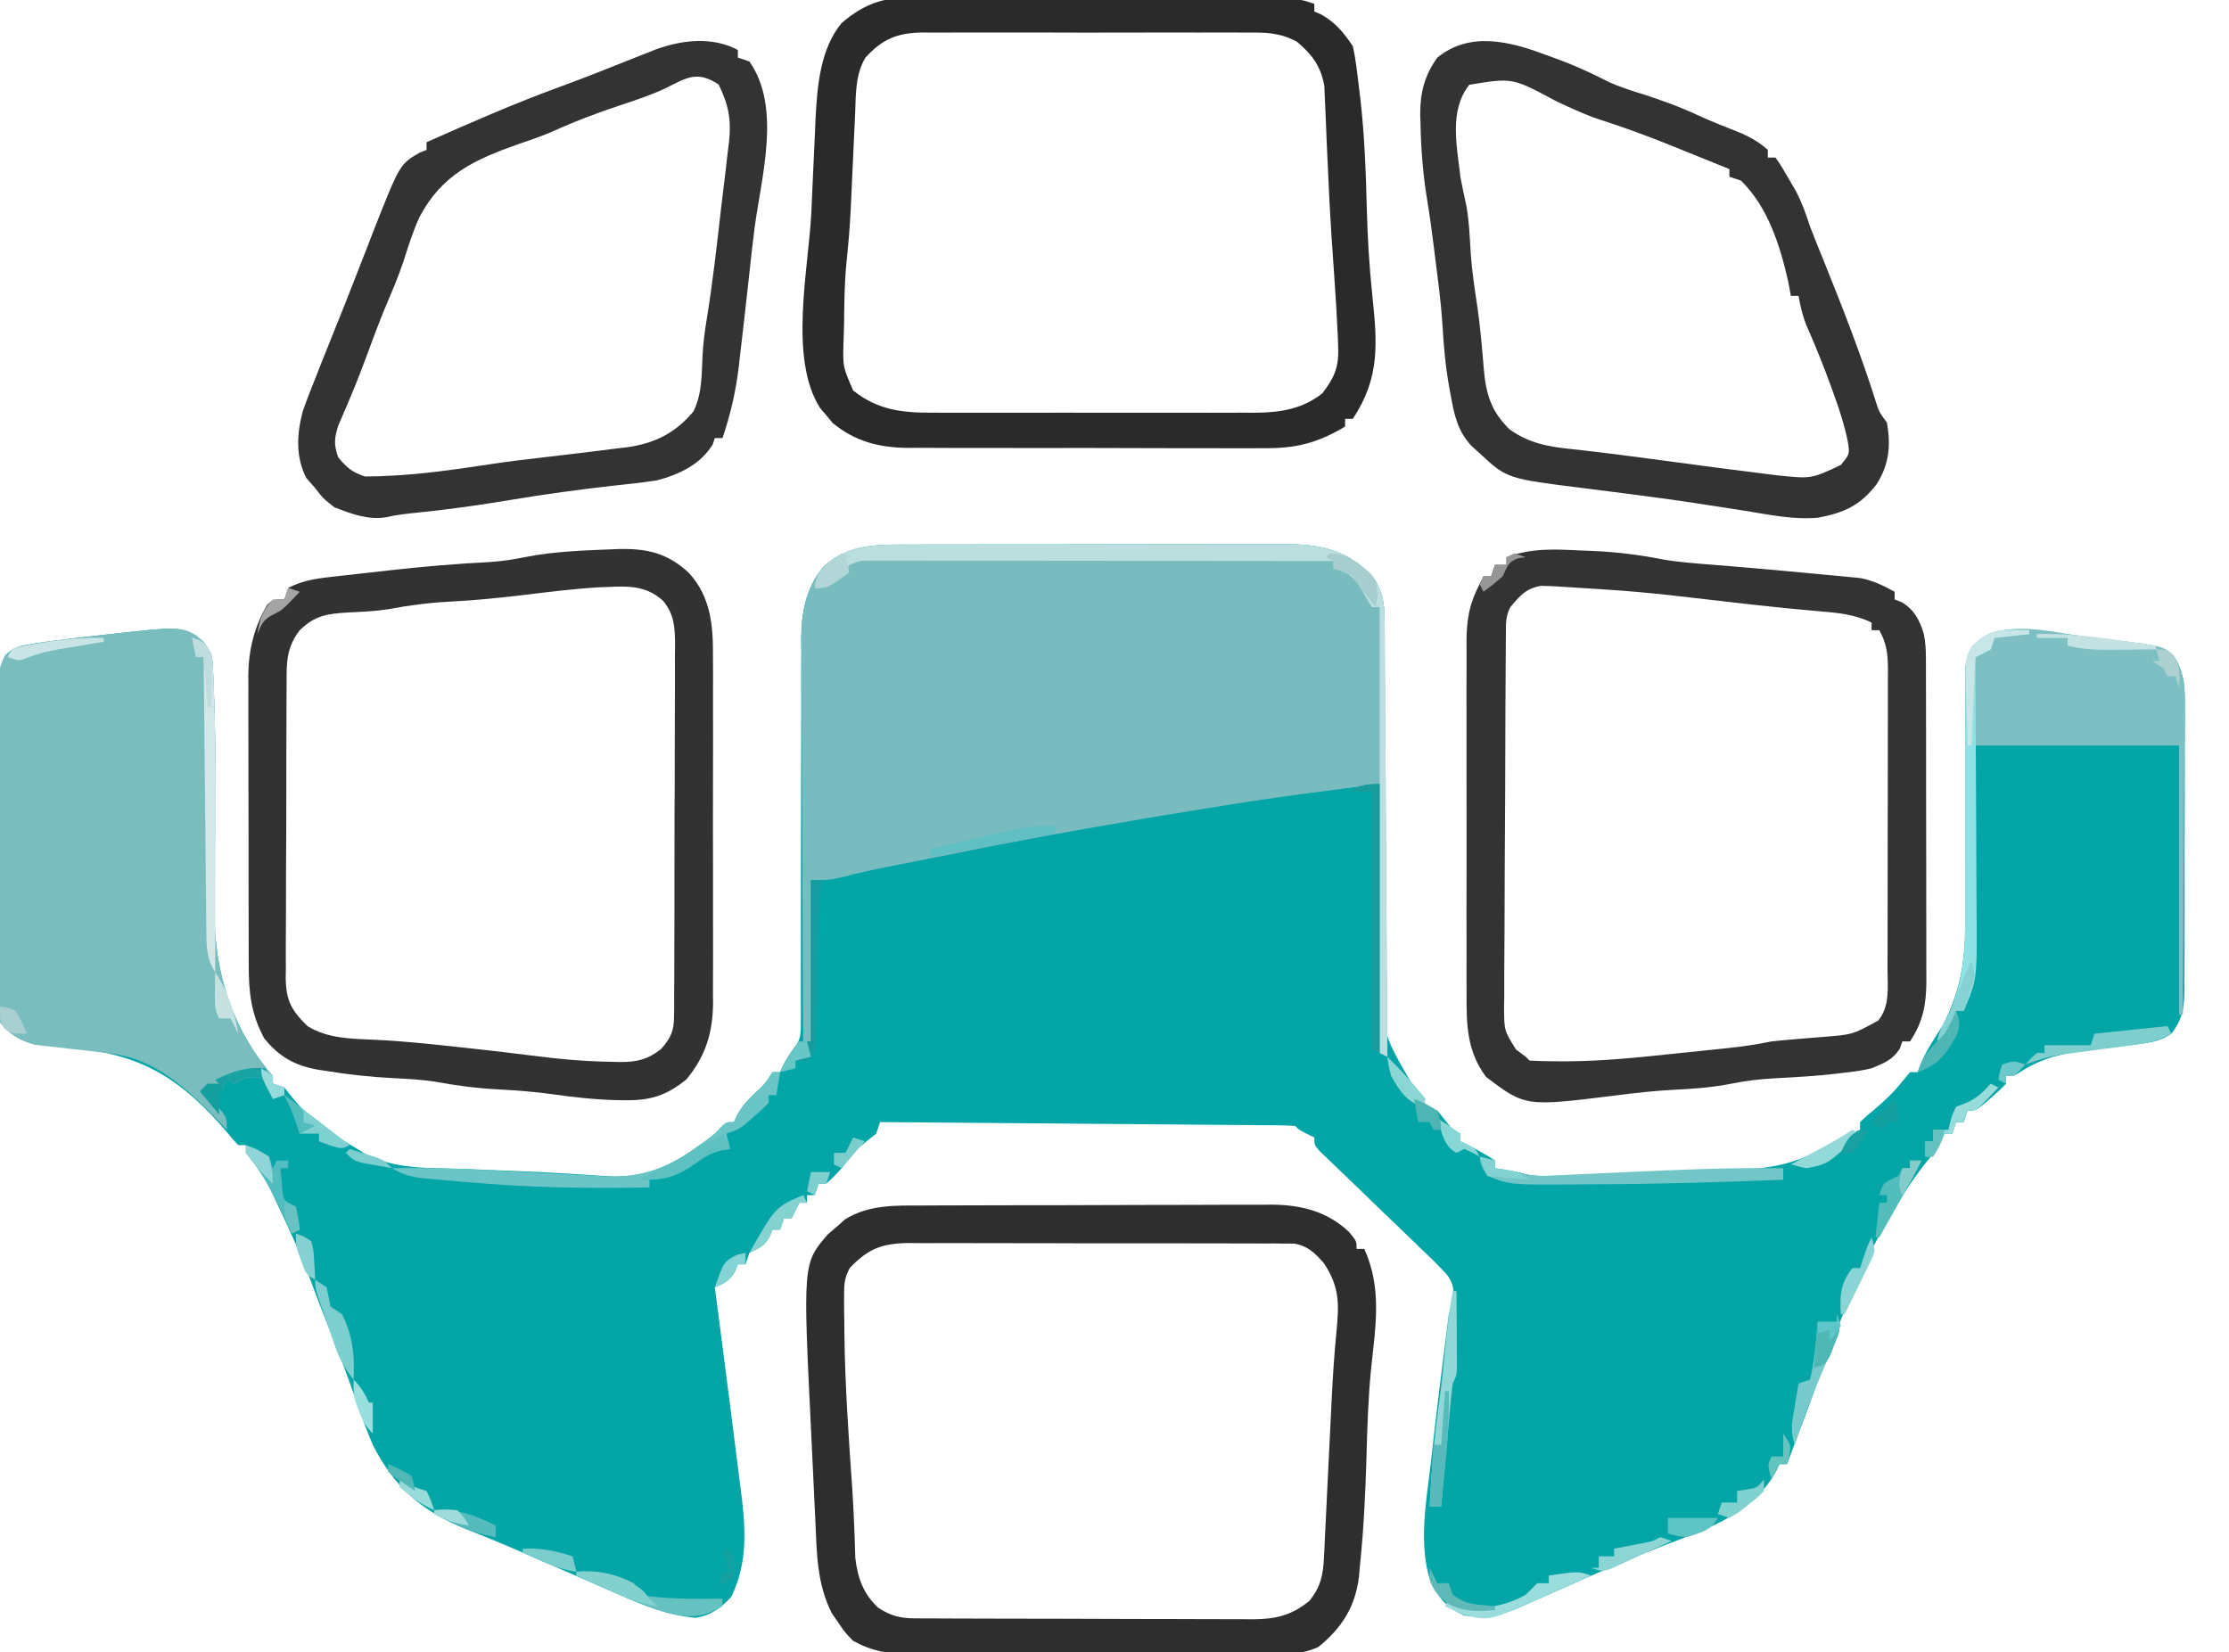 <?xml version="1.0" encoding="UTF-8"?>
<svg version="1.1" xmlns="http://www.w3.org/2000/svg" width="580" height="430">
<path d="M0 0 C1.129 -0.005 2.259 -0.01 3.422 -0.015 C7.144 -0.029 10.866 -0.028 14.588 -0.026 C17.182 -0.03 19.776 -0.034 22.37 -0.039 C27.803 -0.047 33.236 -0.046 38.668 -0.041 C44.933 -0.035 51.198 -0.047 57.463 -0.069 C63.509 -0.088 69.554 -0.091 75.6 -0.088 C78.164 -0.088 80.728 -0.094 83.292 -0.104 C86.88 -0.116 90.467 -0.109 94.055 -0.098 C95.636 -0.109 95.636 -0.109 97.249 -0.121 C104.818 -0.067 111.573 0.932 117.467 6.15 C118.021 6.621 118.576 7.093 119.147 7.579 C122.12 11.066 122.843 14.753 122.81 19.237 C122.808 20.211 122.806 21.185 122.804 22.188 C122.786 23.774 122.786 23.774 122.768 25.392 C122.764 26.515 122.759 27.637 122.755 28.794 C122.745 31.231 122.731 33.668 122.714 36.104 C122.677 41.966 122.684 47.827 122.684 53.689 C122.683 62.678 122.665 71.667 122.596 80.656 C122.544 87.38 122.541 94.102 122.564 100.826 C122.564 103.381 122.549 105.936 122.516 108.491 C121.868 126.44 121.868 126.44 130.562 141.291 C131.232 141.946 131.902 142.6 132.592 143.275 C132.922 144.265 133.252 145.255 133.592 146.275 C134.582 146.605 135.572 146.935 136.592 147.275 C137.95 148.921 139.285 150.588 140.592 152.275 C141.252 152.605 141.912 152.935 142.592 153.275 C142.592 153.935 142.592 154.595 142.592 155.275 C143.427 155.677 143.427 155.677 144.28 156.087 C146.804 157.384 149.229 158.699 151.592 160.275 C151.592 160.935 151.592 161.595 151.592 162.275 C152.5 162.419 153.407 162.563 154.342 162.712 C157.592 163.275 157.592 163.275 159.395 163.813 C162.314 164.426 165.009 164.314 167.99 164.224 C169.289 164.186 170.588 164.149 171.927 164.11 C173.345 164.062 174.764 164.013 176.182 163.962 C177.261 163.924 177.261 163.924 178.362 163.886 C182.176 163.749 185.991 163.604 189.805 163.453 C192.938 163.331 196.071 163.227 199.206 163.139 C203.011 163.033 206.814 162.895 210.618 162.734 C212.056 162.679 213.494 162.634 214.932 162.601 C224.225 162.376 230.849 160.815 238.815 155.953 C241.362 154.414 243.803 153.292 246.592 152.275 C246.592 151.615 246.592 150.955 246.592 150.275 C248.166 148.759 248.166 148.759 250.28 147.025 C252.946 144.774 255.302 142.574 257.467 139.837 C258.168 138.992 258.87 138.146 259.592 137.275 C260.252 137.275 260.912 137.275 261.592 137.275 C261.998 136.18 261.998 136.18 262.412 135.064 C263.895 131.558 265.885 128.542 267.959 125.361 C273.379 115.117 274.144 106.264 274.047 94.893 C274.025 92.169 274.029 89.445 274.04 86.72 C274.061 79.964 274.044 73.209 274.018 66.452 C273.997 60.719 273.995 54.986 274.021 49.252 C274.026 46.572 274.001 43.893 273.976 41.214 C273.981 39.571 273.988 37.929 273.996 36.287 C273.981 35.546 273.966 34.805 273.951 34.042 C274.006 30.082 274.457 28.439 277.004 25.336 C282.834 20.691 289.371 22.086 296.441 22.865 C299.364 23.205 302.285 23.562 305.205 23.929 C307.482 24.214 309.759 24.49 312.037 24.765 C325.9 26.468 325.9 26.468 328.748 29.789 C331.043 34.128 331.152 37.226 331.094 42.046 C331.099 42.907 331.105 43.768 331.11 44.655 C331.123 47.488 331.106 50.32 331.088 53.154 C331.088 55.128 331.09 57.103 331.093 59.078 C331.094 63.211 331.081 67.344 331.059 71.478 C331.03 76.773 331.033 82.067 331.046 87.362 C331.053 91.438 331.045 95.514 331.032 99.59 C331.028 101.542 331.028 103.495 331.031 105.447 C331.034 108.176 331.018 110.904 330.996 113.632 C331.001 114.437 331.005 115.242 331.01 116.071 C330.949 120.645 330.428 123.633 327.592 127.275 C324.428 129.483 321.174 129.736 317.393 130.169 C316.183 130.321 314.973 130.472 313.727 130.628 C311.199 130.932 308.671 131.226 306.141 131.511 C299.343 132.379 294.039 133.493 288.253 137.258 C286.592 138.275 286.592 138.275 284.592 138.275 C284.592 138.935 284.592 139.595 284.592 140.275 C282.912 142.001 282.912 142.001 280.717 143.9 C279.998 144.531 279.278 145.163 278.537 145.814 C276.592 147.275 276.592 147.275 274.592 147.275 C274.262 148.265 273.932 149.255 273.592 150.275 C272.932 150.275 272.272 150.275 271.592 150.275 C271.262 151.265 270.932 152.255 270.592 153.275 C269.932 153.275 269.272 153.275 268.592 153.275 C268.326 153.855 268.061 154.435 267.787 155.032 C266.552 157.35 265.15 159.138 263.467 161.15 C249.433 179.131 241.198 201.975 233.592 223.275 C232.477 226.278 231.347 229.276 230.217 232.275 C229.709 233.629 229.201 234.983 228.694 236.337 C228.33 237.307 227.967 238.276 227.592 239.275 C226.932 239.275 226.272 239.275 225.592 239.275 C225.345 239.832 225.097 240.388 224.842 240.962 C218.592 252.525 206.443 256.208 194.905 260.712 C188.5 263.23 182.163 265.875 175.865 268.65 C175.199 268.943 174.532 269.236 173.845 269.538 C170.511 271.004 167.183 272.479 163.861 273.97 C162.619 274.518 161.377 275.067 160.135 275.615 C159.042 276.103 157.949 276.591 156.823 277.095 C152.215 278.778 148.231 279.628 143.405 278.587 C138.846 276.46 137.124 274.32 134.842 269.837 C131.575 260.258 133.764 248.794 134.905 238.962 C135.038 237.762 135.172 236.561 135.31 235.324 C136.529 224.519 137.859 213.726 139.251 202.942 C139.363 202.062 139.476 201.181 139.592 200.275 C139.931 199.028 140.27 197.781 140.619 196.496 C140.953 193.709 140.795 192.597 139.281 190.196 C137.226 187.898 135.068 185.792 132.815 183.689 C131.614 182.514 131.614 182.514 130.389 181.316 C127.831 178.822 125.245 176.36 122.655 173.9 C120.074 171.412 117.5 168.918 114.931 166.419 C113.33 164.867 111.722 163.322 110.106 161.785 C109.02 160.743 109.02 160.743 107.913 159.679 C107.27 159.068 106.627 158.458 105.965 157.828 C104.592 156.275 104.592 156.275 104.592 154.275 C103.633 153.811 103.633 153.811 102.655 153.337 C100.592 152.275 100.592 152.275 99.592 151.275 C98.188 151.167 96.779 151.128 95.372 151.116 C94.462 151.107 93.551 151.097 92.614 151.087 C91.608 151.081 90.601 151.075 89.564 151.069 C88.511 151.059 87.457 151.05 86.372 151.039 C82.871 151.008 79.37 150.983 75.869 150.958 C73.449 150.938 71.029 150.917 68.61 150.895 C62.226 150.84 55.842 150.791 49.459 150.742 C42.95 150.692 36.442 150.637 29.934 150.581 C17.153 150.474 4.373 150.372 -8.408 150.275 C-8.738 151.265 -9.068 152.255 -9.408 153.275 C-11.066 154.619 -12.734 155.951 -14.408 157.275 C-15.766 158.921 -17.101 160.588 -18.408 162.275 C-20.533 164.587 -20.533 164.587 -22.408 166.275 C-23.068 166.275 -23.728 166.275 -24.408 166.275 C-24.738 167.265 -25.068 168.255 -25.408 169.275 C-26.068 169.275 -26.728 169.275 -27.408 169.275 C-27.408 169.935 -27.408 170.595 -27.408 171.275 C-28.068 171.275 -28.728 171.275 -29.408 171.275 C-30.068 172.595 -30.728 173.915 -31.408 175.275 C-32.068 175.275 -32.728 175.275 -33.408 175.275 C-33.738 176.265 -34.068 177.255 -34.408 178.275 C-35.068 178.275 -35.728 178.275 -36.408 178.275 C-36.655 178.893 -36.903 179.512 -37.158 180.15 C-38.636 182.662 -39.848 183.036 -42.408 184.275 C-42.738 185.265 -43.068 186.255 -43.408 187.275 C-44.068 187.275 -44.728 187.275 -45.408 187.275 C-45.655 187.893 -45.903 188.512 -46.158 189.15 C-47.628 191.649 -48.822 192.108 -51.408 193.275 C-51.308 194.03 -51.208 194.786 -51.104 195.565 C-50.045 203.581 -49.013 211.601 -47.999 219.623 C-47.603 222.75 -47.201 225.875 -46.794 229.001 C-46.285 232.915 -45.795 236.831 -45.316 240.748 C-45.129 242.25 -44.937 243.752 -44.739 245.253 C-43.424 255.247 -42.603 264.457 -47.095 273.775 C-49.886 276.792 -52.354 278.612 -56.408 279.275 C-63.454 278.642 -69.814 276.125 -76.22 273.282 C-77.115 272.895 -78.009 272.508 -78.931 272.109 C-81.761 270.882 -84.584 269.641 -87.408 268.4 C-90.233 267.168 -93.059 265.94 -95.885 264.712 C-97.634 263.951 -99.382 263.187 -101.128 262.421 C-106.101 260.244 -111.104 258.17 -116.156 256.183 C-127.59 251.57 -134.729 245.405 -140.408 234.275 C-142.696 228.863 -144.59 223.303 -146.524 217.758 C-147.943 213.772 -149.485 209.836 -151.033 205.9 C-151.618 204.409 -152.202 202.918 -152.787 201.427 C-153.063 200.723 -153.339 200.019 -153.623 199.294 C-154.764 196.359 -155.863 193.409 -156.97 190.462 C-159.481 183.921 -162.387 177.594 -165.408 171.275 C-165.967 170.078 -165.967 170.078 -166.537 168.857 C-168.432 164.895 -170.624 161.655 -173.408 158.275 C-173.408 157.615 -173.408 156.955 -173.408 156.275 C-174.068 156.275 -174.728 156.275 -175.408 156.275 C-176.783 154.841 -176.783 154.841 -178.408 152.837 C-189.61 139.733 -199.89 132.813 -217.158 131.212 C-219.717 130.97 -222.275 130.709 -224.83 130.427 C-225.95 130.324 -227.07 130.221 -228.223 130.114 C-232.158 129.077 -234.92 127.479 -237.408 124.275 C-238.266 121.257 -238.199 118.354 -238.137 115.233 C-238.142 114.332 -238.148 113.431 -238.154 112.502 C-238.165 109.528 -238.133 106.557 -238.099 103.583 C-238.096 101.515 -238.094 99.447 -238.095 97.378 C-238.091 93.046 -238.066 88.715 -238.025 84.383 C-237.974 78.829 -237.963 73.276 -237.965 67.721 C-237.964 63.452 -237.948 59.182 -237.926 54.912 C-237.917 52.864 -237.911 50.816 -237.909 48.768 C-237.902 45.907 -237.876 43.047 -237.844 40.187 C-237.845 39.339 -237.846 38.492 -237.848 37.619 C-237.792 34.231 -237.676 31.75 -235.992 28.766 C-234.146 27.028 -233.046 26.582 -230.564 26.126 C-229.768 25.98 -228.971 25.833 -228.15 25.682 C-222.748 24.88 -217.337 24.235 -211.908 23.65 C-210.15 23.449 -210.15 23.449 -208.357 23.243 C-191.411 21.38 -191.411 21.38 -186.47 23.587 C-184.133 25.499 -182.597 27.14 -182.088 30.194 C-182.056 30.924 -182.024 31.653 -181.992 32.405 C-181.953 33.244 -181.914 34.084 -181.873 34.948 C-181.842 35.866 -181.811 36.783 -181.779 37.728 C-181.741 38.695 -181.703 39.662 -181.663 40.659 C-181.187 54.319 -181.378 67.992 -181.504 81.657 C-181.534 85.191 -181.552 88.725 -181.568 92.259 C-181.582 93.32 -181.595 94.38 -181.609 95.473 C-181.662 111.304 -176.92 126.261 -166.408 138.275 C-166.408 138.935 -166.408 139.595 -166.408 140.275 C-165.418 140.605 -164.428 140.935 -163.408 141.275 C-162.624 142.265 -161.84 143.255 -161.033 144.275 C-156.518 149.735 -150.476 153.699 -144.408 157.275 C-143.823 157.643 -143.238 158.012 -142.635 158.392 C-134.77 162.656 -125.628 162.169 -116.908 162.462 C-115.156 162.532 -113.405 162.603 -111.653 162.676 C-109.031 162.783 -106.409 162.887 -103.786 162.984 C-98.73 163.17 -93.687 163.424 -88.638 163.755 C-87.514 163.823 -86.39 163.89 -85.232 163.959 C-83.219 164.082 -81.207 164.218 -79.197 164.373 C-70.29 164.845 -63.135 161.971 -55.97 156.712 C-55.167 156.133 -54.364 155.555 -53.537 154.958 C-51.411 153.353 -51.411 153.353 -49.748 151.56 C-48.408 150.275 -48.408 150.275 -46.408 150.275 C-46.151 149.689 -45.895 149.104 -45.631 148.501 C-44.302 146.082 -42.843 144.543 -40.845 142.65 C-38.268 140.229 -38.268 140.229 -36.408 137.275 C-35.748 137.275 -35.088 137.275 -34.408 137.275 C-34.14 136.697 -33.872 136.12 -33.595 135.525 C-32.408 133.275 -32.408 133.275 -30.857 131.428 C-29.151 128.893 -29.034 127.591 -29.036 124.564 C-29.029 123.621 -29.023 122.678 -29.016 121.706 C-29.023 120.678 -29.031 119.65 -29.039 118.59 C-29.035 117.502 -29.032 116.414 -29.028 115.293 C-29.021 112.928 -29.022 110.564 -29.028 108.2 C-29.037 104.454 -29.027 100.709 -29.011 96.963 C-28.976 87.656 -28.969 78.349 -28.971 69.042 C-28.973 61.184 -28.959 53.327 -28.923 45.469 C-28.912 41.786 -28.924 38.104 -28.937 34.42 C-28.928 32.149 -28.918 29.877 -28.906 27.606 C-28.916 26.588 -28.926 25.57 -28.936 24.521 C-28.866 17.515 -27.711 11.187 -23.067 5.686 C-16.444 -0.386 -8.429 -0.02 0 0 Z " fill="#03A5A7" transform="translate(237.408,141.725)"/>
<path d="M0 0 C1.694 -0.008 1.694 -0.008 3.422 -0.015 C7.144 -0.029 10.866 -0.028 14.588 -0.026 C17.182 -0.03 19.776 -0.034 22.37 -0.039 C27.803 -0.047 33.236 -0.046 38.668 -0.041 C44.933 -0.035 51.198 -0.047 57.463 -0.069 C63.509 -0.088 69.554 -0.091 75.6 -0.088 C78.164 -0.088 80.728 -0.094 83.292 -0.104 C86.88 -0.116 90.467 -0.109 94.055 -0.098 C95.636 -0.109 95.636 -0.109 97.249 -0.121 C104.818 -0.067 111.573 0.932 117.467 6.15 C118.021 6.621 118.576 7.093 119.147 7.579 C122.154 11.107 122.842 14.863 122.871 19.394 C122.882 20.402 122.893 21.41 122.904 22.449 C122.907 23.543 122.909 24.638 122.911 25.766 C122.926 27.508 122.926 27.508 122.941 29.286 C122.972 33.122 122.989 36.958 123.006 40.794 C123.025 43.455 123.044 46.116 123.065 48.777 C123.112 55.063 123.148 61.349 123.181 67.635 C123.22 74.794 123.269 81.952 123.319 89.11 C123.423 103.832 123.512 118.553 123.592 133.275 C122.932 132.945 122.272 132.615 121.592 132.275 C121.592 109.175 121.592 86.075 121.592 62.275 C92.248 66.056 92.248 66.056 63.057 70.83 C60.041 71.374 57.02 71.885 53.998 72.396 C39.107 74.913 24.284 77.648 9.49 80.684 C6.62 81.269 3.747 81.841 0.873 82.407 C-0.03 82.586 -0.934 82.764 -1.865 82.948 C-3.532 83.277 -5.199 83.605 -6.867 83.931 C-10.497 84.651 -14.077 85.436 -17.654 86.388 C-21.408 87.275 -21.408 87.275 -26.408 87.275 C-26.408 101.135 -26.408 114.995 -26.408 129.275 C-27.068 129.275 -27.728 129.275 -28.408 129.275 C-28.502 114.697 -28.572 100.119 -28.615 85.541 C-28.636 78.771 -28.664 72.002 -28.71 65.232 C-28.754 58.697 -28.777 52.161 -28.787 45.625 C-28.795 43.135 -28.809 40.644 -28.831 38.153 C-28.86 34.658 -28.864 31.164 -28.862 27.669 C-28.876 26.645 -28.891 25.621 -28.906 24.566 C-28.865 17.532 -27.73 11.208 -23.067 5.687 C-16.445 -0.387 -8.428 -0.02 0 0 Z " fill="#79BCBF" transform="translate(237.408,141.725)"/>
<path d="M0 0 C2.004 3.006 2.268 3.736 2.416 7.13 C2.455 7.969 2.494 8.809 2.535 9.674 C2.566 10.591 2.597 11.508 2.629 12.453 C2.667 13.42 2.705 14.388 2.745 15.384 C3.221 29.045 3.03 42.718 2.904 56.383 C2.874 59.917 2.856 63.45 2.84 66.984 C2.826 68.045 2.813 69.105 2.799 70.198 C2.746 86.029 7.488 100.986 18 113 C18 113.66 18 114.32 18 115 C19.485 115.495 19.485 115.495 21 116 C21 116.66 21 117.32 21 118 C19.515 118.495 19.515 118.495 18 119 C17.907 118.072 17.907 118.072 17.812 117.125 C17.166 114.775 17.166 114.775 14.688 113.625 C11.519 112.888 10.717 113.407 8 115 C7.01 114.505 7.01 114.505 6 114 C5.67 114.66 5.34 115.32 5 116 C2.438 116.625 2.438 116.625 0 117 C0.433 117.471 0.866 117.941 1.312 118.426 C2.148 119.36 2.148 119.36 3 120.312 C3.557 120.927 4.114 121.542 4.688 122.176 C6 124 6 124 6 127 C5.394 126.359 4.788 125.719 4.164 125.059 C-4.035 116.594 -12.442 108.415 -24.523 107.105 C-25.792 106.954 -27.06 106.803 -28.367 106.646 C-30.37 106.414 -32.372 106.188 -34.377 105.976 C-36.324 105.767 -38.267 105.53 -40.211 105.293 C-41.948 105.1 -41.948 105.1 -43.72 104.903 C-47.679 103.813 -50.488 102.239 -53 99 C-53.858 95.982 -53.791 93.08 -53.729 89.959 C-53.734 89.057 -53.74 88.156 -53.746 87.227 C-53.757 84.254 -53.725 81.282 -53.691 78.309 C-53.688 76.24 -53.686 74.172 -53.687 72.104 C-53.683 67.772 -53.658 63.44 -53.617 59.109 C-53.566 53.554 -53.555 48.001 -53.557 42.447 C-53.556 38.177 -53.54 33.907 -53.518 29.638 C-53.509 27.59 -53.503 25.541 -53.501 23.493 C-53.494 20.632 -53.468 17.773 -53.436 14.912 C-53.437 14.064 -53.439 13.217 -53.44 12.344 C-53.384 8.956 -53.268 6.476 -51.584 3.491 C-49.738 1.753 -48.638 1.307 -46.156 0.852 C-45.36 0.705 -44.563 0.558 -43.742 0.407 C-38.34 -0.395 -32.929 -1.04 -27.5 -1.625 C-26.328 -1.759 -25.156 -1.893 -23.949 -2.031 C-5.026 -4.113 -5.026 -4.113 0 0 Z " fill="#7ABDBF" transform="translate(53,167)"/>
<path d="M0 0 C1.603 0.06 1.603 0.06 3.238 0.121 C9.328 0.395 15.132 1.094 21.109 2.273 C25.423 3.052 29.758 3.359 34.125 3.688 C36.121 3.852 38.117 4.019 40.113 4.188 C41.172 4.276 42.232 4.365 43.323 4.457 C49.656 4.998 55.985 5.578 62.312 6.188 C63.555 6.298 64.797 6.408 66.078 6.521 C67.836 6.694 67.836 6.694 69.629 6.871 C70.666 6.968 71.703 7.066 72.772 7.166 C76.148 7.828 78.749 9.093 81.75 10.75 C81.75 11.41 81.75 12.07 81.75 12.75 C82.348 12.977 82.946 13.204 83.562 13.438 C86.816 15.39 88.244 18.063 89.324 21.661 C89.753 23.767 89.878 25.65 89.884 27.797 C89.89 28.991 89.89 28.991 89.897 30.21 C89.896 31.507 89.896 31.507 89.895 32.83 C89.899 33.747 89.902 34.665 89.905 35.61 C89.915 38.644 89.917 41.677 89.918 44.711 C89.921 46.821 89.925 48.931 89.928 51.04 C89.934 55.464 89.936 59.887 89.935 64.311 C89.935 69.975 89.949 75.64 89.966 81.305 C89.977 85.663 89.979 90.021 89.979 94.379 C89.98 96.468 89.984 98.556 89.992 100.644 C90.002 103.567 89.999 106.489 89.993 109.412 C89.999 110.272 90.004 111.133 90.01 112.019 C89.978 118.066 89.176 122.611 85.75 127.75 C85.09 127.75 84.43 127.75 83.75 127.75 C83.544 128.348 83.338 128.946 83.125 129.562 C81.19 132.64 79.071 133.326 75.75 134.75 C72.445 135.445 72.445 135.445 68.875 135.875 C67.909 135.994 67.909 135.994 66.923 136.115 C61.445 136.755 55.958 137.071 50.452 137.356 C46.64 137.571 42.99 137.989 39.25 138.75 C34.202 139.775 29.216 140.094 24.076 140.353 C19.075 140.622 14.153 141.164 9.188 141.812 C-14.348 144.73 -14.348 144.73 -24.562 137 C-29.469 130.458 -29.686 123.62 -29.638 115.763 C-29.643 114.691 -29.649 113.618 -29.654 112.513 C-29.667 108.987 -29.659 105.46 -29.648 101.934 C-29.65 99.473 -29.653 97.013 -29.657 94.552 C-29.662 89.404 -29.655 84.255 -29.641 79.107 C-29.624 72.514 -29.634 65.921 -29.652 59.328 C-29.663 54.25 -29.659 49.173 -29.651 44.095 C-29.649 41.664 -29.652 39.233 -29.659 36.802 C-29.667 33.404 -29.655 30.006 -29.638 26.607 C-29.644 25.607 -29.65 24.607 -29.657 23.576 C-29.605 17.84 -28.912 13.849 -26.25 8.75 C-25.92 8.09 -25.59 7.43 -25.25 6.75 C-24.59 6.75 -23.93 6.75 -23.25 6.75 C-22.92 5.76 -22.59 4.77 -22.25 3.75 C-21.26 3.75 -20.27 3.75 -19.25 3.75 C-19.25 3.09 -19.25 2.43 -19.25 1.75 C-12.773 -0.656 -6.836 -0.35 0 0 Z M-18.25 14.75 C-19.425 17.1 -19.386 18.513 -19.404 21.133 C-19.413 22.054 -19.421 22.975 -19.43 23.924 C-19.434 24.938 -19.438 25.951 -19.443 26.995 C-19.451 28.061 -19.459 29.126 -19.468 30.223 C-19.493 33.759 -19.509 37.296 -19.523 40.832 C-19.529 42.038 -19.534 43.243 -19.54 44.485 C-19.566 50.864 -19.586 57.244 -19.6 63.623 C-19.617 70.221 -19.662 76.819 -19.712 83.416 C-19.746 88.482 -19.758 93.548 -19.763 98.613 C-19.77 101.046 -19.785 103.479 -19.809 105.911 C-19.841 109.313 -19.841 112.714 -19.833 116.116 C-19.85 117.124 -19.866 118.131 -19.883 119.169 C-19.836 124.979 -19.836 124.979 -16.776 129.852 C-15.942 130.478 -15.109 131.105 -14.25 131.75 C-13.92 132.08 -13.59 132.41 -13.25 132.75 C-10.65 132.88 -8.09 132.937 -5.488 132.934 C-4.687 132.933 -3.886 132.932 -3.06 132.931 C5.652 132.845 14.266 132.026 22.923 131.096 C25.605 130.808 28.287 130.533 30.971 130.26 C32.695 130.081 34.42 129.902 36.145 129.723 C36.937 129.64 37.73 129.558 38.547 129.473 C42.331 129.065 46.024 128.519 49.75 127.75 C51.383 127.571 53.019 127.416 54.656 127.285 C55.565 127.207 56.474 127.129 57.41 127.049 C59.303 126.891 61.196 126.738 63.09 126.588 C70.819 125.978 70.819 125.978 77.5 122.312 C80.605 118.431 79.898 113.635 79.895 108.936 C79.899 108.035 79.902 107.134 79.905 106.205 C79.915 103.221 79.917 100.238 79.918 97.254 C79.921 95.183 79.925 93.111 79.928 91.04 C79.934 86.697 79.936 82.353 79.935 78.01 C79.935 72.44 79.949 66.87 79.966 61.3 C79.977 57.022 79.979 52.744 79.979 48.466 C79.98 46.412 79.984 44.358 79.992 42.304 C80.002 39.434 79.999 36.564 79.993 33.694 C79.999 32.843 80.004 31.993 80.01 31.116 C79.988 27.073 79.728 24.266 77.75 20.75 C77.09 20.75 76.43 20.75 75.75 20.75 C75.75 20.09 75.75 19.43 75.75 18.75 C71.322 16.624 66.951 16.213 62.125 15.812 C60.328 15.649 58.531 15.483 56.734 15.316 C55.289 15.183 55.289 15.183 53.814 15.047 C48.327 14.515 42.852 13.874 37.375 13.25 C15.33 10.684 15.33 10.684 -6.812 9.312 C-8.516 9.253 -8.516 9.253 -10.254 9.191 C-14.24 9.935 -15.7 11.683 -18.25 14.75 Z " fill="#333333" transform="translate(411.25,143.25)"/>
<path d="M0 0 C7.405 -0.168 12.731 1.092 18.257 6.246 C23.933 12.503 24.55 19.923 24.482 28.014 C24.489 29.064 24.496 30.114 24.504 31.195 C24.521 34.642 24.51 38.088 24.496 41.535 C24.499 43.945 24.503 46.354 24.508 48.763 C24.514 53.803 24.505 58.843 24.486 63.883 C24.464 70.329 24.477 76.775 24.501 83.221 C24.515 88.193 24.51 93.165 24.5 98.138 C24.497 100.514 24.501 102.89 24.51 105.266 C24.52 108.592 24.505 111.918 24.482 115.244 C24.491 116.217 24.499 117.19 24.507 118.192 C24.412 125.948 22.567 131.979 17.59 138.004 C12.388 142.215 8.272 143.53 1.59 143.441 C0.895 143.432 0.2 143.423 -0.516 143.414 C-6.077 143.284 -11.515 142.687 -17.024 141.911 C-21.777 141.248 -26.493 140.871 -31.285 140.629 C-36.934 140.336 -42.369 139.622 -47.93 138.594 C-51.532 138.055 -55.085 137.866 -58.723 137.691 C-64.597 137.388 -70.356 136.773 -76.16 135.816 C-77.208 135.658 -77.208 135.658 -78.276 135.496 C-84.349 134.425 -88.439 132.124 -92.285 127.316 C-95.747 121.011 -96.331 115.145 -96.31 108.124 C-96.315 107.249 -96.32 106.375 -96.325 105.475 C-96.339 102.602 -96.338 99.729 -96.336 96.855 C-96.34 94.847 -96.344 92.838 -96.349 90.829 C-96.356 86.625 -96.356 82.42 -96.351 78.216 C-96.345 72.844 -96.362 67.472 -96.385 62.1 C-96.4 57.953 -96.401 53.806 -96.398 49.659 C-96.398 47.679 -96.403 45.699 -96.413 43.719 C-96.426 40.944 -96.419 38.169 -96.407 35.393 C-96.415 34.586 -96.423 33.778 -96.431 32.946 C-96.37 26.29 -94.914 20.339 -91.535 14.566 C-90.035 13.129 -90.035 13.129 -87.035 13.129 C-86.705 12.139 -86.375 11.149 -86.035 10.129 C-82.065 7.995 -77.87 7.568 -73.453 7.094 C-72.721 7.01 -71.989 6.927 -71.235 6.84 C-69.685 6.665 -68.134 6.493 -66.583 6.324 C-64.267 6.071 -61.953 5.807 -59.639 5.541 C-50.91 4.556 -42.206 3.822 -33.433 3.377 C-30.39 3.155 -27.52 2.742 -24.535 2.129 C-16.451 0.495 -8.218 0.349 0 0 Z M-25.035 11.989 C-31.348 12.734 -37.624 13.382 -43.973 13.691 C-49.435 13.973 -54.648 14.655 -60.02 15.668 C-63.489 16.198 -66.905 16.35 -70.41 16.504 C-75.931 16.857 -79.046 17.247 -83.035 21.129 C-86.543 25.645 -86.474 29.565 -86.455 35.047 C-86.464 35.935 -86.472 36.823 -86.481 37.739 C-86.504 40.67 -86.505 43.6 -86.504 46.531 C-86.511 48.572 -86.519 50.614 -86.527 52.655 C-86.54 56.931 -86.542 61.207 -86.536 65.483 C-86.53 70.959 -86.561 76.434 -86.601 81.909 C-86.627 86.124 -86.63 90.339 -86.626 94.554 C-86.628 96.572 -86.638 98.591 -86.656 100.609 C-86.678 103.434 -86.668 106.257 -86.65 109.082 C-86.664 109.913 -86.677 110.743 -86.691 111.599 C-86.606 117.467 -85.251 120.027 -81.035 124.129 C-75.796 127.467 -69.261 127.447 -63.235 127.718 C-56.158 128.053 -49.139 128.798 -42.098 129.566 C-40.877 129.698 -39.657 129.83 -38.4 129.966 C-33.278 130.526 -28.16 131.098 -23.051 131.77 C-15.959 132.7 -8.936 133.341 -1.785 133.441 C-0.729 133.468 -0.729 133.468 0.348 133.495 C4.748 133.489 7.495 132.854 10.965 130.129 C13.537 127.224 14.341 125.42 14.359 121.55 C14.371 120.636 14.382 119.722 14.394 118.781 C14.391 117.785 14.388 116.79 14.385 115.764 C14.393 114.71 14.402 113.656 14.41 112.57 C14.434 109.082 14.435 105.594 14.434 102.105 C14.441 99.682 14.448 97.258 14.457 94.834 C14.47 89.752 14.472 84.669 14.466 79.587 C14.46 73.074 14.491 66.562 14.531 60.05 C14.557 55.043 14.56 50.037 14.556 45.03 C14.558 42.629 14.567 40.228 14.585 37.827 C14.607 34.469 14.598 31.111 14.58 27.752 C14.593 26.761 14.607 25.77 14.62 24.748 C14.565 20.249 14.442 17.112 11.551 13.527 C6.556 8.895 1.083 9.764 -5.387 9.975 C-11.961 10.357 -18.498 11.214 -25.035 11.989 Z " fill="#323232" transform="translate(161.035,142.871)"/>
<path d="M0 0 C1.059 -0.007 2.119 -0.013 3.21 -0.02 C6.7 -0.039 10.19 -0.043 13.68 -0.045 C16.115 -0.052 18.55 -0.059 20.984 -0.066 C26.083 -0.078 31.182 -0.081 36.281 -0.08 C42.803 -0.08 49.325 -0.107 55.847 -0.142 C60.875 -0.164 65.902 -0.168 70.929 -0.167 C73.333 -0.169 75.737 -0.178 78.141 -0.194 C81.509 -0.213 84.875 -0.207 88.242 -0.195 C89.227 -0.207 90.213 -0.218 91.228 -0.229 C98.89 -0.16 105.621 1.526 111.313 6.916 C113.25 9.291 113.25 9.291 113.25 11.291 C113.91 11.291 114.57 11.291 115.25 11.291 C119.908 21.577 118.179 31.437 117.031 42.349 C116.261 50.098 116.009 57.82 115.813 65.603 C115.534 74.947 115.105 84.242 114.125 93.541 C114.045 94.497 113.965 95.454 113.882 96.44 C112.936 104.383 109.49 109.838 103.294 114.884 C98.768 116.976 94.534 116.708 89.604 116.679 C87.996 116.687 87.996 116.687 86.356 116.695 C82.813 116.708 79.27 116.699 75.727 116.689 C73.262 116.691 70.798 116.694 68.333 116.698 C63.166 116.702 58 116.696 52.833 116.682 C46.217 116.665 39.601 116.674 32.984 116.692 C27.893 116.703 22.803 116.7 17.712 116.692 C15.273 116.69 12.834 116.692 10.395 116.699 C6.981 116.707 3.569 116.695 0.155 116.679 C-1.352 116.688 -1.352 116.688 -2.89 116.697 C-8.617 116.645 -12.695 116.052 -17.75 113.291 C-19.894 111.091 -19.894 111.091 -21.562 108.603 C-22.125 107.795 -22.689 106.987 -23.269 106.154 C-27.237 98.48 -27.225 90.188 -27.601 81.728 C-27.697 79.771 -27.697 79.771 -27.794 77.774 C-27.929 75.018 -28.057 72.261 -28.182 69.504 C-28.34 66.018 -28.508 62.534 -28.68 59.049 C-30.842 15.013 -30.842 15.013 -24.312 7.478 C-23.466 6.756 -22.621 6.034 -21.75 5.291 C-21.131 4.734 -20.512 4.177 -19.875 3.603 C-13.71 -0.205 -7.012 -0.006 0 0 Z M-18.602 16.217 C-20.032 18.8 -20.122 20.516 -20.113 23.462 C-20.114 24.503 -20.114 25.544 -20.115 26.617 C-20.098 27.747 -20.08 28.877 -20.062 30.041 C-20.053 31.221 -20.044 32.402 -20.034 33.618 C-19.854 47.03 -18.925 60.388 -17.98 73.763 C-17.777 76.866 -17.62 79.964 -17.5 83.072 C-17.466 83.899 -17.432 84.725 -17.398 85.577 C-17.32 87.649 -17.255 89.722 -17.191 91.794 C-16.532 97.009 -15.146 100.964 -11.25 104.666 C-7.977 106.793 -5.492 107.415 -1.671 107.431 C-0.428 107.44 -0.428 107.44 0.84 107.448 C1.745 107.449 2.651 107.451 3.584 107.452 C4.54 107.457 5.497 107.462 6.482 107.467 C9.651 107.481 12.82 107.488 15.989 107.494 C18.19 107.499 20.391 107.505 22.592 107.511 C27.209 107.521 31.827 107.527 36.445 107.531 C42.36 107.536 48.274 107.56 54.189 107.589 C58.737 107.607 63.284 107.613 67.832 107.614 C70.012 107.617 72.193 107.625 74.373 107.638 C77.425 107.655 80.477 107.653 83.529 107.647 C84.428 107.656 85.328 107.665 86.255 107.675 C92.133 107.636 96.322 106.696 101 102.853 C103.81 99.341 104.523 96.327 104.737 91.87 C104.794 90.785 104.85 89.7 104.909 88.581 C104.961 87.412 105.013 86.242 105.067 85.037 C105.128 83.825 105.19 82.614 105.253 81.366 C105.448 77.487 105.631 73.608 105.813 69.728 C106.001 65.873 106.191 62.019 106.384 58.165 C106.503 55.767 106.619 53.37 106.731 50.972 C107.026 44.862 107.428 38.781 108.019 32.691 C108.706 25.56 108.819 21.144 104.735 15.017 C102.5 12.418 100.509 10.509 97.057 9.91 C95.858 9.907 95.858 9.907 94.634 9.903 C93.711 9.893 92.789 9.883 91.839 9.873 C90.332 9.88 90.332 9.88 88.794 9.886 C87.198 9.876 87.198 9.876 85.57 9.866 C82.049 9.847 78.529 9.851 75.008 9.857 C72.562 9.852 70.116 9.847 67.67 9.841 C62.54 9.832 57.411 9.835 52.281 9.844 C45.708 9.856 39.136 9.836 32.563 9.807 C27.51 9.788 22.457 9.788 17.404 9.794 C14.981 9.794 12.557 9.788 10.134 9.776 C6.744 9.761 3.356 9.772 -0.034 9.789 C-1.535 9.774 -1.535 9.774 -3.067 9.76 C-10.103 9.834 -13.651 11.068 -18.602 16.217 Z " fill="#2E2E2E" transform="translate(239.75,313.709)"/>
<path d="M0 0 C1.079 -0.002 2.158 -0.005 3.27 -0.008 C6.811 -0.008 10.35 0.033 13.891 0.076 C16.36 0.085 18.828 0.091 21.297 0.094 C27.777 0.112 34.256 0.166 40.735 0.227 C46.036 0.27 51.337 0.288 56.639 0.304 C62.952 0.324 69.265 0.354 75.579 0.388 C76.786 0.395 77.994 0.401 79.238 0.408 C82.642 0.429 86.045 0.457 89.449 0.488 C90.969 0.497 90.969 0.497 92.519 0.506 C93.444 0.516 94.369 0.526 95.322 0.536 C96.126 0.543 96.93 0.55 97.759 0.557 C99.836 0.697 99.836 0.697 102.836 1.697 C102.836 2.357 102.836 3.017 102.836 3.697 C103.414 3.945 103.991 4.192 104.586 4.447 C108.292 6.506 110.503 9.197 112.836 12.697 C113.633 16.108 113.977 19.597 114.399 23.072 C114.53 24.126 114.66 25.18 114.795 26.267 C115.899 35.863 116.251 45.433 116.491 55.085 C116.686 62.54 117.119 69.905 117.899 77.322 C119.175 89.79 120.055 98.869 112.836 109.697 C112.176 109.697 111.516 109.697 110.836 109.697 C110.836 110.357 110.836 111.017 110.836 111.697 C103.61 116.02 97.929 117.426 89.563 117.328 C87.944 117.339 87.944 117.339 86.292 117.35 C82.753 117.367 79.215 117.347 75.676 117.326 C73.201 117.327 70.726 117.329 68.251 117.333 C63.075 117.336 57.9 117.321 52.725 117.294 C46.105 117.26 39.486 117.266 32.866 117.285 C27.759 117.295 22.652 117.286 17.545 117.271 C15.105 117.266 12.665 117.267 10.224 117.273 C6.809 117.278 3.396 117.258 -0.019 117.23 C-1.019 117.237 -2.018 117.244 -3.047 117.25 C-10.498 117.149 -16.672 115.577 -22.503 110.767 C-23.294 109.804 -23.294 109.804 -24.101 108.822 C-24.919 107.867 -24.919 107.867 -25.753 106.892 C-34.034 94.001 -28.743 70.518 -28.047 55.977 C-27.881 52.502 -27.73 49.026 -27.583 45.55 C-27.438 42.184 -27.274 38.82 -27.113 35.455 C-27.063 34.222 -27.013 32.99 -26.961 31.72 C-26.53 23.313 -25.776 13.432 -20.164 6.697 C-13.653 1.118 -8.433 -0.169 0 0 Z M-13.976 15.697 C-16.671 20.235 -16.442 25.34 -16.664 30.486 C-16.704 31.345 -16.745 32.203 -16.787 33.087 C-16.916 35.832 -17.04 38.577 -17.164 41.322 C-17.287 44.046 -17.412 46.769 -17.541 49.492 C-17.62 51.184 -17.697 52.876 -17.771 54.568 C-18.003 59.532 -18.423 64.45 -18.941 69.392 C-19.457 74.732 -19.474 80.086 -19.539 85.447 C-19.576 86.639 -19.613 87.832 -19.652 89.06 C-19.889 96.091 -19.889 96.091 -17.14 102.338 C-10.587 107.532 -4.169 108.139 3.889 108.085 C4.863 108.09 5.836 108.096 6.839 108.101 C10.036 108.114 13.233 108.106 16.43 108.095 C18.664 108.097 20.898 108.1 23.132 108.104 C27.805 108.109 32.479 108.102 37.152 108.088 C43.131 108.071 49.109 108.081 55.088 108.099 C59.698 108.11 64.308 108.106 68.919 108.098 C71.122 108.096 73.326 108.099 75.53 108.106 C78.615 108.114 81.699 108.102 84.784 108.085 C85.687 108.091 86.59 108.097 87.52 108.104 C93.958 108.039 99.719 107.163 104.93 103.041 C107.784 99.3 109.167 96.546 109.047 91.791 C109.013 90.336 109.013 90.336 108.978 88.851 C108.721 83.127 108.363 77.413 107.961 71.697 C107.771 68.969 107.584 66.241 107.399 63.513 C107.351 62.807 107.303 62.101 107.254 61.373 C106.896 55.951 106.635 50.528 106.399 45.099 C106.289 42.72 106.177 40.34 106.065 37.96 C105.996 36.42 105.934 34.879 105.879 33.339 C105.801 31.175 105.7 29.012 105.594 26.849 C105.544 25.612 105.494 24.374 105.442 23.099 C104.515 17.894 102.302 14.939 98.307 11.554 C93.712 9.095 90.109 9.134 84.979 9.179 C84.003 9.172 83.026 9.165 82.02 9.158 C78.803 9.141 75.586 9.152 72.368 9.166 C70.126 9.163 67.885 9.159 65.643 9.154 C60.949 9.148 56.255 9.157 51.562 9.176 C45.549 9.198 39.537 9.185 33.525 9.161 C28.897 9.147 24.27 9.151 19.642 9.162 C17.426 9.164 15.209 9.161 12.992 9.152 C9.892 9.142 6.794 9.157 3.694 9.179 C2.78 9.171 1.867 9.163 0.926 9.155 C-5.563 9.241 -9.489 10.745 -13.976 15.697 Z " fill="#2A2A2A" transform="translate(239.164,-0.697)"/>
<path d="M0 0 C1.263 0.451 1.263 0.451 2.551 0.91 C7.203 2.605 11.581 4.565 15.977 6.835 C18.99 8.287 22.125 9.252 25.312 10.25 C30.213 11.825 34.955 13.526 39.617 15.715 C43.41 17.454 47.301 18.959 51.176 20.504 C53.744 21.69 55.77 22.865 57.875 24.75 C57.875 25.41 57.875 26.07 57.875 26.75 C58.535 26.75 59.195 26.75 59.875 26.75 C61.531 29.164 61.531 29.164 63.375 32.375 C63.983 33.419 64.592 34.463 65.219 35.539 C66.797 38.6 67.832 41.475 68.875 44.75 C70.086 47.891 71.359 51.006 72.625 54.125 C77.444 66.095 82.143 78.079 86.016 90.395 C86.849 92.967 86.849 92.967 88.875 95.75 C89.892 101.712 89.466 106.609 86.188 111.75 C81.913 117.313 77.748 119.164 70.98 120.468 C64.615 121.047 58.33 119.714 52.062 118.688 C49.754 118.328 47.444 117.974 45.135 117.621 C43.529 117.375 41.924 117.126 40.319 116.876 C34.434 115.965 28.54 115.159 22.633 114.402 C21.379 114.24 21.379 114.24 20.099 114.075 C16.832 113.654 13.564 113.233 10.295 112.829 C-9.992 110.309 -9.992 110.309 -17 103.812 C-18.11 102.809 -18.11 102.809 -19.242 101.785 C-22.922 97.808 -23.741 93.601 -24.688 88.375 C-24.819 87.66 -24.95 86.945 -25.086 86.209 C-26.043 80.759 -26.506 75.369 -26.816 69.844 C-27.172 64.455 -27.885 59.106 -28.562 53.75 C-28.694 52.7 -28.826 51.65 -28.962 50.568 C-29.508 46.289 -30.059 42.017 -30.766 37.762 C-31.858 31.121 -32.379 24.596 -32.5 17.875 C-32.526 17.09 -32.552 16.304 -32.579 15.495 C-32.596 9.893 -31.459 5.339 -28.125 0.75 C-19.748 -6.146 -9.248 -3.502 0 0 Z M-19.812 7.812 C-25.128 14.565 -23.021 23.682 -22.125 31.75 C-21.673 34.23 -21.141 36.68 -20.594 39.141 C-19.822 43.439 -19.669 47.775 -19.402 52.129 C-19.048 56.757 -18.363 61.301 -17.656 65.887 C-17.254 68.812 -16.924 71.706 -16.656 74.645 C-16.578 75.49 -16.499 76.335 -16.418 77.206 C-16.268 78.863 -16.127 80.52 -15.998 82.178 C-15.415 88.527 -13.998 92.919 -9.312 97.5 C-4.189 101.117 0.712 101.996 6.875 102.625 C15.228 103.524 23.549 104.624 31.875 105.75 C44.306 107.425 44.306 107.425 56.75 109 C57.964 109.15 59.179 109.299 60.43 109.453 C69.166 110.369 69.166 110.369 76.875 106.75 C79.208 103.908 79.208 103.908 78.672 100.574 C77.803 96.406 76.586 92.553 75.125 88.562 C74.86 87.823 74.595 87.083 74.322 86.321 C72.351 80.888 70.19 75.554 67.855 70.266 C66.88 67.763 66.317 65.394 65.875 62.75 C65.215 62.75 64.555 62.75 63.875 62.75 C63.648 61.533 63.421 60.316 63.188 59.062 C61.077 49.705 57.92 39.603 50.875 32.75 C49.39 32.255 49.39 32.255 47.875 31.75 C47.875 31.09 47.875 30.43 47.875 29.75 C43.961 28.161 40.043 26.58 36.125 25 C35.033 24.557 33.941 24.113 32.816 23.656 C26.462 21.099 20.095 18.751 13.565 16.678 C9.835 15.391 6.32 13.726 2.75 12.055 C-8.571 5.954 -8.571 5.954 -19.812 7.812 Z " fill="#333333" transform="translate(402.125,14.25)"/>
<path d="M0 0 C0 0.66 0 1.32 0 2 C0.99 2.33 1.98 2.66 3 3 C11.351 14.883 6.153 32.789 4.376 46.107 C3.861 50.066 3.424 54.031 3 58 C2.67 61 2.336 64 2 67 C1.892 67.971 1.784 68.941 1.672 69.941 C1.312 73.129 0.939 76.314 0.562 79.5 C0.397 80.987 0.397 80.987 0.229 82.504 C-0.545 88.925 -1.933 94.872 -4 101 C-4.66 101 -5.32 101 -6 101 C-6.186 101.557 -6.371 102.114 -6.562 102.688 C-9.812 107.916 -15.21 110.437 -21 112 C-24.758 112.578 -28.532 112.974 -32.312 113.375 C-41.233 114.376 -50.083 115.588 -58.938 117.062 C-67.086 118.417 -75.212 119.587 -83.433 120.405 C-86.22 120.682 -88.911 120.979 -91.641 121.621 C-96.283 122.367 -100.699 120.68 -105 119 C-107.938 116.688 -107.938 116.688 -110 114 C-110.763 113.134 -111.526 112.267 -112.312 111.375 C-115.108 105.783 -114.795 100.017 -113.214 94.017 C-112.145 90.949 -110.978 87.945 -109.75 84.938 C-109.354 83.926 -108.959 82.915 -108.551 81.873 C-107.386 78.907 -106.197 75.953 -105 73 C-104.335 71.345 -103.671 69.691 -103.008 68.035 C-102.684 67.228 -102.361 66.42 -102.027 65.588 C-100.881 62.7 -99.756 59.803 -98.633 56.906 C-97.797 54.771 -96.961 52.635 -96.125 50.5 C-95.716 49.437 -95.308 48.373 -94.887 47.277 C-87.977 29.734 -87.977 29.734 -82.817 26.729 C-82.217 26.488 -81.618 26.248 -81 26 C-81 25.34 -81 24.68 -81 24 C-69.52 18.915 -58.068 13.874 -46.266 9.578 C-39.698 7.179 -33.212 4.562 -26.715 1.982 C-25.773 1.61 -24.83 1.239 -23.859 0.855 C-23.019 0.522 -22.178 0.188 -21.312 -0.156 C-14.517 -2.638 -6.579 -3.509 0 0 Z M-18.697 9.904 C-22.651 11.786 -26.788 13.116 -30.938 14.5 C-36.739 16.444 -42.35 18.539 -47.917 21.081 C-50.864 22.382 -53.886 23.408 -56.938 24.438 C-68.437 28.498 -76.913 32.313 -82.816 43.422 C-84.53 47.154 -85.743 50.998 -86.977 54.91 C-88.317 58.956 -89.982 62.827 -91.652 66.746 C-93.443 71.07 -95.069 75.449 -96.683 79.842 C-97.969 83.321 -99.303 86.765 -100.75 90.18 C-101.032 90.853 -101.315 91.526 -101.606 92.219 C-102.393 94.081 -103.194 95.937 -103.996 97.793 C-105.048 101.153 -105.153 102.715 -104 106 C-101.706 108.753 -100.426 109.858 -97 111 C-94.52 110.988 -92.097 110.906 -89.625 110.75 C-88.882 110.705 -88.139 110.66 -87.373 110.613 C-79.565 110.072 -71.864 108.92 -64.129 107.754 C-59.574 107.07 -55.015 106.51 -50.438 106 C-48.372 105.76 -46.307 105.515 -44.242 105.268 C-42.646 105.077 -41.05 104.89 -39.453 104.705 C-36.778 104.386 -34.108 104.04 -31.438 103.688 C-30.206 103.547 -30.206 103.547 -28.949 103.404 C-21.708 102.404 -16.266 99.731 -11.562 94.062 C-9.313 89.534 -9.431 84.602 -9.203 79.637 C-9.023 76.416 -8.657 73.365 -8.125 70.188 C-6.555 60.568 -5.472 50.886 -4.37 41.204 C-4.015 38.132 -3.637 35.064 -3.258 31.996 C-3.045 30.143 -2.834 28.291 -2.625 26.438 C-2.516 25.6 -2.407 24.763 -2.295 23.9 C-1.677 18.094 -2.424 14.275 -5 9 C-10.416 5.389 -13.181 7.074 -18.697 9.904 Z " fill="#333333" transform="translate(192,13)"/>
<path d="M0 0 C2.277 0.285 4.554 0.561 6.832 0.836 C20.692 2.539 20.692 2.539 23.546 5.855 C25.85 10.225 25.927 13.346 25.841 18.197 C25.841 19.066 25.842 19.935 25.843 20.83 C25.84 23.687 25.809 26.544 25.777 29.401 C25.77 31.387 25.764 33.374 25.76 35.361 C25.745 40.579 25.706 45.797 25.661 51.015 C25.62 56.344 25.602 61.673 25.582 67.002 C25.539 77.45 25.471 87.898 25.387 98.346 C25.057 98.346 24.727 98.346 24.387 98.346 C24.387 75.246 24.387 52.146 24.387 28.346 C6.567 28.346 -11.253 28.346 -29.613 28.346 C-29.506 32.489 -29.399 36.632 -29.289 40.901 C-29.212 44.229 -29.139 47.557 -29.067 50.885 C-28.991 54.385 -28.91 57.885 -28.814 61.384 C-28.705 65.41 -28.621 69.436 -28.539 73.463 C-28.502 74.702 -28.464 75.941 -28.426 77.217 C-28.301 84.479 -28.998 90.547 -31.613 97.346 C-32.273 97.346 -32.933 97.346 -33.613 97.346 C-33.696 97.882 -33.778 98.418 -33.863 98.971 C-34.877 102.181 -36.685 104.609 -38.613 107.346 C-38.613 103.732 -37.488 101.969 -35.781 98.869 C-31.472 89.559 -31.208 81.257 -31.264 71.176 C-31.278 68.443 -31.271 65.711 -31.259 62.978 C-31.228 55.216 -31.233 47.453 -31.253 39.69 C-31.264 34.927 -31.251 30.164 -31.223 25.401 C-31.218 23.591 -31.222 21.781 -31.235 19.971 C-31.254 17.443 -31.243 14.917 -31.225 12.39 C-31.238 11.646 -31.252 10.902 -31.266 10.135 C-31.203 6.17 -30.75 4.513 -28.2 1.406 C-20.641 -4.613 -9.017 -1.132 0 0 Z " fill="#7DBFC2" transform="translate(542.613,165.654)"/>
<path d="M0 0 C1.694 -0.008 1.694 -0.008 3.422 -0.015 C7.144 -0.029 10.866 -0.028 14.588 -0.026 C17.182 -0.03 19.776 -0.034 22.37 -0.039 C27.803 -0.047 33.236 -0.046 38.668 -0.041 C44.933 -0.035 51.198 -0.047 57.463 -0.069 C63.509 -0.088 69.554 -0.091 75.6 -0.088 C78.164 -0.088 80.728 -0.094 83.292 -0.104 C86.88 -0.116 90.467 -0.109 94.055 -0.098 C95.636 -0.109 95.636 -0.109 97.249 -0.121 C104.818 -0.067 111.573 0.932 117.467 6.15 C118.021 6.621 118.576 7.093 119.147 7.579 C122.154 11.107 122.842 14.863 122.871 19.394 C122.882 20.402 122.893 21.41 122.904 22.449 C122.907 23.543 122.909 24.638 122.911 25.766 C122.926 27.508 122.926 27.508 122.941 29.286 C122.972 33.122 122.989 36.958 123.006 40.794 C123.025 43.455 123.044 46.116 123.065 48.777 C123.112 55.063 123.148 61.349 123.181 67.635 C123.22 74.794 123.269 81.952 123.319 89.11 C123.423 103.832 123.512 118.553 123.592 133.275 C122.932 132.945 122.272 132.615 121.592 132.275 C121.592 93.995 121.592 55.715 121.592 16.275 C120.932 16.275 120.272 16.275 119.592 16.275 C118.479 14.595 118.479 14.595 117.28 12.4 C115.537 9.464 114.868 8.422 111.78 6.775 C111.058 6.61 110.336 6.445 109.592 6.275 C109.592 5.615 109.592 4.955 109.592 4.275 C93.607 4.251 77.621 4.234 61.636 4.223 C54.214 4.218 46.792 4.211 39.37 4.199 C32.902 4.189 26.433 4.183 19.965 4.181 C16.54 4.179 13.114 4.176 9.688 4.169 C5.867 4.161 2.045 4.161 -1.776 4.161 C-2.916 4.158 -4.055 4.154 -5.229 4.15 C-6.268 4.152 -7.307 4.153 -8.378 4.154 C-9.282 4.153 -10.186 4.153 -11.118 4.152 C-13.572 4.182 -13.572 4.182 -16.408 5.275 C-16.738 5.935 -17.068 6.595 -17.408 7.275 C-21.879 11.275 -21.879 11.275 -25.408 11.275 C-25.129 7.502 -23.136 5.823 -20.369 3.423 C-14.009 -0.302 -7.144 -0.017 0 0 Z " fill="#BBDEDF" transform="translate(237.408,141.725)"/>
<path d="M0 0 C0.66 0 1.32 0 2 0 C1.67 1.98 1.34 3.96 1 6 C0.34 6 -0.32 6 -1 6 C-1 6.66 -1 7.32 -1 8 C-2.645 9.691 -2.645 9.691 -4.812 11.562 C-5.52 12.183 -6.228 12.803 -6.957 13.441 C-9 15 -9 15 -12 16 C-11.505 17.98 -11.505 17.98 -11 20 C-11.735 20.103 -12.47 20.206 -13.227 20.312 C-16.252 21.063 -17.899 22.14 -20.375 24 C-24.387 26.809 -27.136 27.793 -32 28 C-32 28.66 -32 29.32 -32 30 C-47.953 30.358 -63.671 30.027 -79.562 28.625 C-80.307 28.562 -81.052 28.499 -81.819 28.433 C-83.944 28.25 -86.068 28.054 -88.191 27.852 C-89.41 27.736 -90.629 27.621 -91.885 27.502 C-94.704 27.048 -96.576 26.458 -99 25 C-90.029 24.836 -81.126 25.097 -72.168 25.578 C-70.029 25.688 -67.891 25.797 -65.752 25.906 C-62.456 26.076 -59.16 26.252 -55.865 26.447 C-52.634 26.637 -49.402 26.797 -46.168 26.953 C-44.708 27.05 -44.708 27.05 -43.219 27.148 C-34.151 27.541 -26.87 24.801 -19.562 19.438 C-18.759 18.859 -17.956 18.28 -17.129 17.684 C-15.003 16.078 -15.003 16.078 -13.34 14.285 C-12 13 -12 13 -10 13 C-9.743 12.415 -9.487 11.83 -9.223 11.227 C-7.894 8.808 -6.435 7.268 -4.438 5.375 C-1.86 2.955 -1.86 2.955 0 0 Z " fill="#6BC4C5" transform="translate(201,279)"/>
<path d="M0 0 C1.32 0.33 2.64 0.66 4 1 C4 1.66 4 2.32 4 3 C5.361 3.217 5.361 3.217 6.75 3.438 C10 4 10 4 11.916 4.54 C14.243 5.054 16.211 5.043 18.591 4.93 C19.949 4.87 19.949 4.87 21.335 4.808 C22.311 4.759 23.287 4.711 24.293 4.66 C25.312 4.614 26.332 4.569 27.382 4.521 C30.651 4.374 33.919 4.219 37.188 4.062 C51.135 3.404 65.035 2.817 79 3 C79 3.99 79 4.98 79 6 C63.018 6.645 47.039 7.115 31.043 7.177 C29.487 7.184 27.931 7.194 26.374 7.208 C8.038 7.358 8.038 7.358 2 5 C0.375 2.375 0.375 2.375 0 0 Z " fill="#72C6C7" transform="translate(385,301)"/>
<path d="M0 0 C1.226 0.014 1.226 0.014 2.477 0.027 C3.416 0.045 3.416 0.045 4.375 0.062 C4.375 0.393 4.375 0.723 4.375 1.062 C-0.08 1.558 -0.08 1.558 -4.625 2.062 C-4.955 3.053 -5.285 4.043 -5.625 5.062 C-7.688 6.25 -7.688 6.25 -9.625 7.062 C-9.618 8.068 -9.612 9.073 -9.605 10.108 C-9.544 19.612 -9.499 29.115 -9.47 38.619 C-9.454 43.504 -9.433 48.389 -9.399 53.274 C-9.366 57.994 -9.348 62.714 -9.34 67.435 C-9.335 69.23 -9.324 71.024 -9.308 72.819 C-9.151 90.873 -9.151 90.873 -12.625 99.062 C-13.285 99.062 -13.945 99.062 -14.625 99.062 C-14.707 99.599 -14.79 100.135 -14.875 100.688 C-15.889 103.898 -17.697 106.325 -19.625 109.062 C-19.625 105.448 -18.5 103.686 -16.793 100.586 C-12.484 91.275 -12.22 82.974 -12.275 72.892 C-12.289 70.16 -12.283 67.428 -12.271 64.695 C-12.24 56.932 -12.245 49.17 -12.265 41.407 C-12.276 36.643 -12.262 31.881 -12.235 27.118 C-12.229 25.307 -12.233 23.497 -12.247 21.687 C-12.266 19.16 -12.255 16.634 -12.237 14.106 C-12.25 13.362 -12.263 12.618 -12.277 11.852 C-12.215 7.887 -11.762 6.229 -9.212 3.122 C-5.798 0.404 -4.272 -0.061 0 0 Z " fill="#90E1E4" transform="translate(523.625,163.938)"/>
<path d="M0 0 C0 23.1 0 46.2 0 70 C-0.66 69.67 -1.32 69.34 -2 69 C-2 46.89 -2 24.78 -2 2 C-3.98 2 -5.96 2 -8 2 C-4.912 0.235 -3.767 0 0 0 Z " fill="#189B9A" transform="translate(359,204)"/>
<path d="M0 0 C3 1 3 1 5 4 C5.318 5.854 5.318 5.854 5.412 7.985 C5.45 8.803 5.489 9.621 5.528 10.464 C5.559 11.365 5.59 12.267 5.621 13.195 C5.659 14.154 5.697 15.113 5.735 16.101 C6.195 29.324 6.112 42.558 6.069 55.788 C6.058 59.322 6.054 62.856 6.049 66.391 C6.038 73.26 6.021 80.13 6 87 C3.616 83.293 3.694 79.649 3.681 75.386 C3.671 74.624 3.661 73.863 3.651 73.079 C3.62 70.568 3.603 68.058 3.586 65.547 C3.567 63.804 3.548 62.061 3.527 60.318 C3.476 55.734 3.436 51.151 3.399 46.568 C3.359 41.889 3.308 37.21 3.258 32.531 C3.161 23.354 3.077 14.177 3 5 C2.34 5 1.68 5 1 5 C0.67 3.35 0.34 1.7 0 0 Z " fill="#D5E6E9" transform="translate(50,166)"/>
<path d="M0 0 C0.33 0 0.66 0 1 0 C1.029 3.625 1.047 7.25 1.062 10.875 C1.071 11.908 1.079 12.94 1.088 14.004 C1.091 14.99 1.094 15.976 1.098 16.992 C1.103 17.903 1.108 18.815 1.114 19.753 C1 22 1 22 0 24 C-0.295 26.401 -0.543 28.787 -0.754 31.195 C-0.819 31.903 -0.884 32.61 -0.951 33.339 C-1.159 35.601 -1.361 37.863 -1.562 40.125 C-1.702 41.658 -1.842 43.19 -1.982 44.723 C-2.326 48.481 -2.664 52.241 -3 56 C-3.99 56 -4.98 56 -6 56 C-5.547 46.933 -4.821 38.011 -3.539 29.016 C-2.775 23.534 -2.244 18.027 -1.698 12.52 C-1.273 8.314 -0.753 4.164 0 0 Z " fill="#91D7D8" transform="translate(378,336)"/>
<path d="M0 0 C5.285 -0.407 10.275 0.583 15 3 C15.33 3.99 15.66 4.98 16 6 C23.338 7.174 30.582 7.094 38 7 C38 7.66 38 8.32 38 9 C32.66 12.018 29.691 12.099 23.782 10.784 C18.954 9.424 14.442 7.428 9.875 5.375 C8.919 4.955 7.962 4.535 6.977 4.102 C4.647 3.077 2.322 2.043 0 1 C0 0.67 0 0.34 0 0 Z " fill="#66C2C1" transform="translate(150,409)"/>
<path d="M0 0 C1.21 3.631 0.701 4.361 -0.766 7.789 C-1.161 8.731 -1.557 9.674 -1.965 10.645 C-2.389 11.628 -2.813 12.612 -3.25 13.625 C-6.113 20.353 -8.786 27.028 -11 34 C-12.226 30.322 -11.703 28.118 -11.062 24.312 C-10.868 23.133 -10.673 21.954 -10.473 20.738 C-10.317 19.835 -10.161 18.931 -10 18 C-9.01 17.67 -8.02 17.34 -7 17 C-5.847 12.057 -5.46 7.043 -5 2 C-3.35 2 -1.7 2 0 2 C0 1.34 0 0.68 0 0 Z " fill="#76CACC" transform="translate(478,342)"/>
<path d="M0 0 C0.99 0 1.98 0 3 0 C2.84 0.971 2.68 1.942 2.515 2.942 C1.899 7.271 1.812 11.559 1.754 15.926 C1.721 17.626 1.688 19.326 1.654 21.025 C1.607 23.683 1.562 26.341 1.523 28.998 C1.484 31.579 1.432 34.158 1.379 36.738 C1.37 37.537 1.362 38.336 1.353 39.159 C1.227 44.773 1.227 44.773 -1 47 C-1.99 47 -2.98 47 -4 47 C-4 47.66 -4 48.32 -4 49 C-5.98 49.495 -5.98 49.495 -8 50 C-6.63 47.05 -5.174 44.435 -3 42 C-2.01 42 -1.02 42 0 42 C0 28.14 0 14.28 0 0 Z " fill="#159CA0" transform="translate(211,229)"/>
<path d="M0 0 C0.495 0.99 0.495 0.99 1 2 C-2.382 3.974 -5.44 4.499 -9.305 5 C-10.528 5.165 -11.751 5.33 -13.012 5.5 C-14.924 5.747 -14.924 5.747 -16.875 6 C-19.394 6.328 -21.912 6.661 -24.43 7 C-25.546 7.144 -26.662 7.289 -27.812 7.438 C-31.023 8.004 -33.938 8.891 -37 10 C-35.625 8.5 -35.625 8.5 -34 7 C-33.34 7 -32.68 7 -32 7 C-32 6.34 -32 5.68 -32 5 C-28.04 5 -24.08 5 -20 5 C-19.67 4.01 -19.34 3.02 -19 2 C-12.73 1.34 -6.46 0.68 0 0 Z " fill="#7ECECE" transform="translate(564,267)"/>
<path d="M0 0 C-3.681 1.66 -7.371 3.301 -11.062 4.938 C-12.62 5.64 -12.62 5.64 -14.209 6.357 C-26.703 11.871 -26.703 11.871 -33.312 10.125 C-34.895 9.463 -36.466 8.767 -38 8 C-37.67 7.34 -37.34 6.68 -37 6 C-35.515 6.99 -35.515 6.99 -34 8 C-27.679 8.851 -22.554 8.06 -17 5 C-15.982 4.018 -14.975 3.024 -14 2 C-13.01 2 -12.02 2 -11 2 C-11 1.34 -11 0.68 -11 0 C-3.375 -1.125 -3.375 -1.125 0 0 Z " fill="#9BDDDD" transform="translate(414,410)"/>
<path d="M0 0 C0.99 0 1.98 0 3 0 C1.683 2.675 0.302 5.294 -1.164 7.891 C-1.564 8.6 -1.963 9.309 -2.375 10.039 C-2.788 10.769 -3.2 11.498 -3.625 12.25 C-4.045 12.995 -4.465 13.74 -4.898 14.508 C-5.931 16.339 -6.966 18.17 -8 20 C-8.33 20 -8.66 20 -9 20 C-8.505 15.545 -8.505 15.545 -8 11 C-7.34 11 -6.68 11 -6 11 C-6 10.34 -6 9.68 -6 9 C-6.66 9 -7.32 9 -8 9 C-7 6 -7 6 -5 4.938 C-4.34 4.628 -3.68 4.319 -3 4 C-2.67 3.34 -2.34 2.68 -2 2 C-1.34 2 -0.68 2 0 2 C0 1.34 0 0.68 0 0 Z " fill="#53BDBC" transform="translate(497,302)"/>
<path d="M0 0 C2.938 1.312 2.938 1.312 6 3 C6.33 3.99 6.66 4.98 7 6 C7.33 5.34 7.66 4.68 8 4 C8.99 4 9.98 4 11 4 C11 4.66 11 5.32 11 6 C10.34 6 9.68 6 9 6 C9.103 7.279 9.206 8.557 9.312 9.875 C9.4 10.954 9.4 10.954 9.488 12.055 C9.874 14.395 9.874 14.395 13 16 C13.688 19.125 13.688 19.125 14 22 C13.34 22.33 12.68 22.66 12 23 C11.469 21.903 10.938 20.806 10.391 19.676 C9.677 18.221 8.964 16.767 8.25 15.312 C7.728 14.231 7.728 14.231 7.195 13.127 C5.156 8.991 2.947 5.577 0 2 C0 1.34 0 0.68 0 0 Z " fill="#52BDC0" transform="translate(64,298)"/>
<path d="M0 0 C-0.33 0.66 -0.66 1.32 -1 2 C-3.366 2.582 -5.664 3.04 -8.062 3.438 C-9.512 3.692 -10.961 3.948 -12.41 4.203 C-13.162 4.333 -13.914 4.462 -14.688 4.596 C-18.466 5.256 -22.232 5.974 -26 6.688 C-27.354 6.942 -28.708 7.196 -30.062 7.449 C-31.032 7.631 -32.001 7.813 -33 8 C-33 7.34 -33 6.68 -33 6 C-28.815 4.987 -24.627 3.992 -20.438 3 C-19.256 2.714 -18.075 2.428 -16.857 2.133 C-11.132 0.786 -5.891 -0.415 0 0 Z " fill="#60BFC3" transform="translate(275,215)"/>
<path d="M0 0 C1.485 0.99 1.485 0.99 3 2 C3.333 3.667 3.667 5.333 4 7 C4.99 7.66 5.98 8.32 7 9 C9.788 14.531 10.333 19.904 10 26 C7.733 23.209 6.347 20.699 5.176 17.305 C4.87 16.424 4.563 15.544 4.248 14.637 C3.939 13.725 3.631 12.814 3.312 11.875 C2.992 10.956 2.672 10.037 2.342 9.09 C0 2.289 0 2.289 0 0 Z " fill="#7DCECF" transform="translate(82,333)"/>
<path d="M0 0 C0.33 0 0.66 0 1 0 C1.111 6.763 0.693 13.338 0 20.062 C-0.095 21.023 -0.191 21.984 -0.289 22.975 C-0.522 25.317 -0.759 27.659 -1 30 C-1.99 30 -2.98 30 -4 30 C-3.67 24.72 -3.34 19.44 -3 14 C-2.34 14 -1.68 14 -1 14 C-0.67 9.38 -0.34 4.76 0 0 Z " fill="#58BABA" transform="translate(376,362)"/>
<path d="M0 0 C0.66 1.32 1.32 2.64 2 4 C1.27 4.103 0.541 4.206 -0.211 4.312 C-3.265 5.065 -5.079 6.18 -7.625 8 C-12.591 11.525 -15.881 12.115 -22 12 C-20.006 10.999 -18.01 10.005 -16 9.035 C-12.373 7.271 -9.218 5.441 -6 3 C-4.344 2.307 -2.679 1.635 -1 1 C-0.67 0.67 -0.34 0.34 0 0 Z " fill="#5EC0C0" transform="translate(188,295)"/>
<path d="M0 0 C0.66 0.33 1.32 0.66 2 1 C1.048 2.006 0.088 3.005 -0.875 4 C-1.409 4.557 -1.942 5.114 -2.492 5.688 C-4 7 -4 7 -6 7 C-6.33 7.99 -6.66 8.98 -7 10 C-7.66 10 -8.32 10 -9 10 C-9.33 10.99 -9.66 11.98 -10 13 C-10.66 13 -11.32 13 -12 13 C-12.309 13.619 -12.619 14.238 -12.938 14.875 C-13.625 16.25 -14.312 17.625 -15 19 C-15.66 19 -16.32 19 -17 19 C-17 17.68 -17 16.36 -17 15 C-16.34 15 -15.68 15 -15 15 C-15 14.01 -15 13.02 -15 12 C-13.68 12 -12.36 12 -11 12 C-10.856 11.381 -10.711 10.762 -10.562 10.125 C-10 8 -10 8 -9 6 C-8.237 5.711 -7.474 5.423 -6.688 5.125 C-3.711 3.879 -2.14 2.378 0 0 Z " fill="#97DBDB" transform="translate(518,282)"/>
<path d="M0 0 C1.226 0.014 1.226 0.014 2.477 0.027 C3.416 0.045 3.416 0.045 4.375 0.062 C4.375 0.393 4.375 0.723 4.375 1.062 C-0.08 1.558 -0.08 1.558 -4.625 2.062 C-4.955 3.053 -5.285 4.043 -5.625 5.062 C-7.605 6.053 -7.605 6.053 -9.625 7.062 C-9.955 14.652 -10.285 22.242 -10.625 30.062 C-10.955 30.062 -11.285 30.062 -11.625 30.062 C-11.771 26.167 -11.859 22.272 -11.938 18.375 C-11.979 17.272 -12.021 16.169 -12.064 15.033 C-12.185 7.036 -12.185 7.036 -10.56 4.212 C-7.223 0.807 -4.6 -0.066 0 0 Z " fill="#C8E6E7" transform="translate(523.625,163.938)"/>
<path d="M0 0 C5.726 4.259 11.38 8.603 17 13 C15 14 15 14 11.875 13.062 C10.452 12.537 10.452 12.537 9 12 C9 11.34 9 10.68 9 10 C7.35 10 5.7 10 4 10 C3.567 8.639 3.567 8.639 3.125 7.25 C2.232 4.669 1.248 2.412 0 0 Z " fill="#7FD1D1" transform="translate(74,285)"/>
<path d="M0 0 C7.006 -0.174 13.636 0.482 20.562 1.5 C21.571 1.643 22.58 1.786 23.619 1.934 C26.08 2.284 28.54 2.639 31 3 C31 3.33 31 3.66 31 4 C28.104 4.027 25.208 4.047 22.312 4.062 C21.088 4.075 21.088 4.075 19.838 4.088 C15.755 4.104 11.983 4.03 8 3 C8 2.34 8 1.68 8 1 C5.36 1 2.72 1 0 1 C0 0.67 0 0.34 0 0 Z " fill="#C5E2E3" transform="translate(530,165)"/>
<path d="M0 0 C4.515 0.133 7.367 2.336 10.617 5.234 C12 7 12 7 12.438 10.875 C12.221 12.422 12.221 12.422 12 14 C9.88 11.385 7.869 8.804 6 6 C3.448 4.795 3.448 4.795 1 4 C1 3.34 1 2.68 1 2 C0.34 1.67 -0.32 1.34 -1 1 C-0.67 0.67 -0.34 0.34 0 0 Z " fill="#A7CDCE" transform="translate(346,144)"/>
<path d="M0 0 C6.358 -0.489 12.53 0.91 17.438 5.062 C18.211 6.022 18.211 6.022 19 7 C19.66 7.66 20.32 8.32 21 9 C16.181 8.325 12.081 6.42 7.688 4.438 C6.947 4.108 6.206 3.779 5.443 3.439 C3.627 2.631 1.813 1.816 0 1 C0 0.67 0 0.34 0 0 Z " fill="#82D1CF" transform="translate(150,409)"/>
<path d="M0 0 C6.006 -0.45 10.717 1.358 16 4 C16 4.99 16 5.98 16 7 C12.051 6.372 8.801 5.135 5.188 3.438 C3.724 2.755 3.724 2.755 2.23 2.059 C1.494 1.709 0.758 1.36 0 1 C0 0.67 0 0.34 0 0 Z " fill="#56BBBD" transform="translate(113,393)"/>
<path d="M0 0 C0.33 0.66 0.66 1.32 1 2 C0.34 2 -0.32 2 -1 2 C-1.66 3.32 -2.32 4.64 -3 6 C-3.66 6 -4.32 6 -5 6 C-5.33 6.99 -5.66 7.98 -6 9 C-6.66 9 -7.32 9 -8 9 C-8.248 9.619 -8.495 10.238 -8.75 10.875 C-10.22 13.375 -11.414 13.833 -14 15 C-7.255 3.109 -7.255 3.109 0 0 Z " fill="#84D3D1" transform="translate(209,311)"/>
<path d="M0 0 C0.268 0.639 0.536 1.279 0.812 1.938 C1.887 4.331 1.887 4.331 5 5 C5 5.66 5 6.32 5 7 C4.01 7.33 3.02 7.66 2 8 C1.938 7.381 1.876 6.763 1.812 6.125 C1.166 3.775 1.166 3.775 -1.312 2.625 C-4.481 1.888 -5.283 2.407 -8 4 C-8.66 3.67 -9.32 3.34 -10 3 C-10.33 3.66 -10.66 4.32 -11 5 C-11.66 4.34 -12.32 3.68 -13 3 C-8.378 0.781 -5.232 -0.383 0 0 Z " fill="#18A2A1" transform="translate(69,278)"/>
<path d="M0 0 C1.184 3.552 0.695 4.698 -0.438 8.188 C-0.725 9.089 -1.012 9.99 -1.309 10.918 C-1.537 11.605 -1.765 12.292 -2 13 C-2.66 13 -3.32 13 -4 13 C-4.082 13.536 -4.165 14.072 -4.25 14.625 C-5.264 17.835 -7.072 20.263 -9 23 C-9 19.472 -7.756 17.408 -6.152 14.332 C-4.506 11.001 -3.177 7.563 -1.832 4.102 C-1 2 -1 2 0 0 Z " fill="#86D1D1" transform="translate(513,250)"/>
<path d="M0 0 C0.99 0.33 1.98 0.66 3 1 C0.303 2.234 -2.395 3.463 -5.098 4.684 C-6.799 5.455 -8.496 6.235 -10.184 7.035 C-14.671 9.11 -14.671 9.11 -18 8 C-17.34 8 -16.68 8 -16 8 C-16 7.01 -16 6.02 -16 5 C-14.68 5 -13.36 5 -12 5 C-12 4.34 -12 3.68 -12 3 C-11.301 2.867 -10.603 2.734 -9.883 2.598 C-8.518 2.333 -8.518 2.333 -7.125 2.062 C-5.768 1.801 -5.768 1.801 -4.383 1.535 C-2 1.1 -2 1.1 0 0 Z " fill="#8DD5D4" transform="translate(432,400)"/>
<path d="M0 0 C0 0.33 0 0.66 0 1 C-1.169 1.193 -2.338 1.387 -3.543 1.586 C-5.091 1.849 -6.639 2.112 -8.188 2.375 C-8.956 2.501 -9.725 2.628 -10.518 2.758 C-13.824 3.325 -16.743 3.896 -19.863 5.164 C-22 6 -22 6 -25 5 C-24 3 -24 3 -22.25 2.402 C-14.844 0.872 -7.583 -0.194 0 0 Z " fill="#C9E4E5" transform="translate(27,166)"/>
<path d="M0 0 C4.29 0 8.58 0 13 0 C11.329 3.343 8.397 3.811 5 5 C2.062 4.688 2.062 4.688 0 4 C0 2.68 0 1.36 0 0 Z " fill="#5EC3C3" transform="translate(434,395)"/>
<path d="M0 0 C1.215 3.646 0.654 4.636 -0.75 8.125 C-1.095 9.014 -1.441 9.904 -1.797 10.82 C-3 13 -3 13 -6 14 C-5.67 10.04 -5.34 6.08 -5 2 C-3.35 2 -1.7 2 0 2 C0 1.34 0 0.68 0 0 Z " fill="#4FB8B5" transform="translate(478,342)"/>
<path d="M0 0 C1.162 3.486 0.886 3.864 -0.652 7.012 C-1.017 7.769 -1.381 8.526 -1.756 9.307 C-2.146 10.092 -2.536 10.878 -2.938 11.688 C-3.324 12.485 -3.71 13.282 -4.107 14.104 C-5.063 16.073 -6.027 18.038 -7 20 C-7.33 20 -7.66 20 -8 20 C-8.292 15.042 -8.129 11.972 -5 8 C-4.34 8 -3.68 8 -3 8 C-2.691 7.051 -2.381 6.103 -2.062 5.125 C-1 2 -1 2 0 0 Z " fill="#8AD4D6" transform="translate(487,322)"/>
<path d="M0 0 C0.66 0.33 1.32 0.66 2 1 C-6.411 8.984 -6.411 8.984 -12 10 C-13.343 9.71 -14.68 9.384 -16 9 C-15.096 8.518 -14.193 8.036 -13.262 7.539 C-12.07 6.901 -10.879 6.263 -9.688 5.625 C-9.093 5.308 -8.498 4.991 -7.885 4.664 C-5.166 3.206 -2.569 1.713 0 0 Z " fill="#94D9D9" transform="translate(482,294)"/>
<path d="M0 0 C0.99 0.33 1.98 0.66 3 1 C2.34 1 1.68 1 1 1 C1.33 2.32 1.66 3.64 2 5 C-3.625 9 -3.625 9 -7 9 C-6.759 5.744 -5.478 4.272 -3.125 2.188 C-2.094 1.466 -1.062 0.744 0 0 Z " fill="#B2D6D7" transform="translate(219,144)"/>
<path d="M0 0 C4.819 -0.235 8.463 0.548 13 2 C13.33 3.32 13.66 4.64 14 6 C8.93 5.346 4.58 3.145 0 1 C0 0.67 0 0.34 0 0 Z " fill="#7BCDCB" transform="translate(136,403)"/>
<path d="M0 0 C0.921 2.512 1.108 3.69 0.215 6.254 C-2.515 11.188 -4.43 14.057 -10 16 C-8.587 11.506 -6.288 9.288 -3 6 C-1.207 2.834 -1.207 2.834 0 0 Z " fill="#4EB7B6" transform="translate(509,263)"/>
<path d="M0 0 C0 0.99 0 1.98 0 3 C-1.863 4.859 -1.863 4.859 -4.312 6.75 C-5.113 7.384 -5.914 8.018 -6.738 8.672 C-7.485 9.11 -8.231 9.548 -9 10 C-9.99 9.67 -10.98 9.34 -12 9 C-11.67 8.01 -11.34 7.02 -11 6 C-9.68 6 -8.36 6 -7 6 C-7 5.01 -7 4.02 -7 3 C-6.216 2.876 -5.433 2.752 -4.625 2.625 C-1.859 2.209 -1.859 2.209 0 0 Z " fill="#80D2D0" transform="translate(459,385)"/>
<path d="M0 0 C3.596 3.494 6.835 7.111 10 11 C9.67 11.66 9.34 12.32 9 13 C4.773 11.49 3.169 8.815 1 5 C0.25 2.125 0.25 2.125 0 0 Z " fill="#8BD5D5" transform="translate(361,275)"/>
<path d="M0 0 C3.236 4.854 5.099 10.231 6 16 C5.34 14.68 4.68 13.36 4 12 C3.01 12 2.02 12 1 12 C-0.262 9.475 -0.099 7.688 -0.062 4.875 C-0.053 3.965 -0.044 3.055 -0.035 2.117 C-0.024 1.419 -0.012 0.72 0 0 Z " fill="#C5E2E1" transform="translate(56,253)"/>
<path d="M0 0 C0.66 1.32 1.32 2.64 2 4 C2.99 4 3.98 4 5 4 C5.33 4.99 5.66 5.98 6 7 C8.901 8.934 9.897 9.301 13.188 9.625 C14.446 9.749 15.704 9.873 17 10 C17 10.33 17 10.66 17 11 C12.23 11.382 8.905 11.461 4.562 9.25 C2.186 7.163 0.958 5.971 0 3 C0 2.01 0 1.02 0 0 Z " fill="#5EB9B8" transform="translate(372,408)"/>
<path d="M0 0 C0.99 0.33 1.98 0.66 3 1 C2.381 1.083 1.762 1.165 1.125 1.25 C-1.696 2.246 -1.719 3.363 -3 6 C-5.625 8.25 -5.625 8.25 -8 10 C-8.33 9.34 -8.66 8.68 -9 8 C-8.67 7.34 -8.34 6.68 -8 6 C-7.34 6 -6.68 6 -6 6 C-5.67 5.01 -5.34 4.02 -5 3 C-4.01 3 -3.02 3 -2 3 C-2 2.34 -2 1.68 -2 1 C-1.34 0.67 -0.68 0.34 0 0 Z " fill="#969696" transform="translate(394,144)"/>
<path d="M0 0 C1.953 0.68 1.953 0.68 4 2 C4.609 4.383 4.609 4.383 4.75 7.125 C4.807 8.035 4.863 8.945 4.922 9.883 C4.948 10.581 4.973 11.28 5 12 C2.435 10.717 2.335 9.772 1.375 7.125 C1.115 6.426 0.854 5.728 0.586 5.008 C0 3 0 3 0 0 Z " fill="#85D0D1" transform="translate(77,321)"/>
<path d="M0 0 C2.038 1.274 4.039 2.611 6 4 C6 4.66 6 5.32 6 6 C6.959 6.433 6.959 6.433 7.938 6.875 C10 8 10 8 11 10 C10.381 9.649 9.762 9.299 9.125 8.938 C8.424 8.628 7.723 8.319 7 8 C6.01 8.495 6.01 8.495 5 9 C1.587 7.294 1.156 3.467 0 0 Z " fill="#89D6D7" transform="translate(374,291)"/>
<path d="M0 0 C1.812 0.125 1.812 0.125 4 1 C5.75 4.062 5.75 4.062 7 7 C3 7 3 7 1.25 5.75 C0 4 0 4 0 0 Z " fill="#A9CFD1" transform="translate(0,262)"/>
<path d="M0 0 C0 0.99 0 1.98 0 3 C-0.66 3 -1.32 3 -2 3 C-2.248 3.619 -2.495 4.237 -2.75 4.875 C-4.206 7.351 -5.378 7.951 -8 9 C-5.662 2.354 -5.662 2.354 -2.312 0.562 C-1.549 0.377 -0.786 0.191 0 0 Z " fill="#85D3D4" transform="translate(194,326)"/>
<path d="M0 0 C1.32 0.33 2.64 0.66 4 1 C4 1.66 4 2.32 4 3 C5.392 3.186 5.392 3.186 6.812 3.375 C10 4 10 4 13 6 C9.37 5.67 5.74 5.34 2 5 C1.34 3.35 0.68 1.7 0 0 Z " fill="#83D3D3" transform="translate(385,301)"/>
<path d="M0 0 C0.66 0 1.32 0 2 0 C2.33 1.32 2.66 2.64 3 4 C1.68 4.33 0.36 4.66 -1 5 C-1 5.66 -1 6.32 -1 7 C-2.32 7.33 -3.64 7.66 -5 8 C-3.631 5.05 -2.122 2.475 0 0 Z " fill="#69C6C7" transform="translate(208,271)"/>
<path d="M0 0 C3 1 3 1 5 4 C5.195 7.355 5.195 7.355 5.125 11.188 C5.107 12.46 5.089 13.732 5.07 15.043 C5.036 16.507 5.036 16.507 5 18 C4.67 18 4.34 18 4 18 C3.67 13.71 3.34 9.42 3 5 C2.34 5 1.68 5 1 5 C0.67 3.35 0.34 1.7 0 0 Z " fill="#BFDDDF" transform="translate(50,166)"/>
<path d="M0 0 C3 0 3 0 4.688 1.625 C6.322 4.582 6.227 6.672 6 10 C5.67 9.01 5.34 8.02 5 7 C4.34 7 3.68 7 3 7 C2.67 6.34 2.34 5.68 2 5 C1.01 4.34 0.02 3.68 -1 3 C-0.34 3 0.32 3 1 3 C0.67 2.01 0.34 1.02 0 0 Z " fill="#ADD0D1" transform="translate(561,169)"/>
<path d="M0 0 C0.99 0.33 1.98 0.66 3 1 C-1.513 5.763 -1.513 5.763 -4.188 7.062 C-6.529 8.273 -7.041 9.602 -8 12 C-7.476 8.224 -6.673 5.776 -4 3 C-3.01 3 -2.02 3 -1 3 C-0.67 2.01 -0.34 1.02 0 0 Z " fill="#A4A4A4" transform="translate(75,153)"/>
<path d="M0 0 C1.32 0 2.64 0 4 0 C3.835 0.763 3.67 1.526 3.5 2.312 C2.909 5.036 2.909 5.036 3 8 C1.35 6.02 -0.3 4.04 -2 2 C-1.34 1.34 -0.68 0.68 0 0 Z " fill="#129F9D" transform="translate(54,282)"/>
<path d="M0 0 C2 3 2 3 1.625 5.688 C1.419 6.451 1.212 7.214 1 8 C0.34 8 -0.32 8 -1 8 C-1.66 9.32 -2.32 10.64 -3 12 C-4.125 8.25 -4.125 8.25 -3 6 C-2.01 6 -1.02 6 0 6 C0 4.02 0 2.04 0 0 Z " fill="#62C3BF" transform="translate(464,373)"/>
<path d="M0 0 C1.952 1.952 2.848 3.532 4 6 C4.33 6 4.66 6 5 6 C5 8.64 5 11.28 5 14 C2.965 11.965 2.362 10.766 1.375 8.125 C1.115 7.447 0.854 6.769 0.586 6.07 C0 4 0 4 0 0 Z " fill="#9ADFE0" transform="translate(92,359)"/>
<path d="M0 0 C1 4 1 4 1 6 C0.01 6 -0.98 6 -2 6 C-2.33 6.66 -2.66 7.32 -3 8 C-3.99 7.34 -4.98 6.68 -6 6 C-4.02 4.02 -2.04 2.04 0 0 Z " fill="#139F9E" transform="translate(493,286)"/>
<path d="M0 0 C2.938 1.062 2.938 1.062 6 3 C6.875 6.688 6.875 6.688 7 10 C4.4 7.49 2.009 5.014 0 2 C0 1.34 0 0.68 0 0 Z " fill="#8FD4D6" transform="translate(64,298)"/>
<path d="M0 0 C2.938 1.188 2.938 1.188 6 3 C6.875 5.688 6.875 5.688 7 8 C6.34 8 5.68 8 5 8 C4.67 7.34 4.34 6.68 4 6 C3.01 6 2.02 6 1 6 C0.67 4.02 0.34 2.04 0 0 Z " fill="#4FB4B4" transform="translate(368,286)"/>
<path d="M0 0 C0.598 0.309 1.196 0.619 1.812 0.938 C4.09 2.102 4.09 2.102 7 3 C8.188 5.562 8.188 5.562 9 8 C5.562 6.472 2.81 4.498 0 2 C0 1.34 0 0.68 0 0 Z " fill="#97DBDA" transform="translate(104,385)"/>
<path d="M0 0 C2.5 1.812 2.5 1.812 5 4 C5 4.99 5 5.98 5 7 C5.99 7.33 6.98 7.66 8 8 C6.02 8.99 6.02 8.99 4 10 C3.567 8.639 3.567 8.639 3.125 7.25 C2.235 4.678 1.285 2.387 0 0 Z " fill="#52BCBC" transform="translate(74,285)"/>
<path d="M0 0 C2 2 2 2 2.125 5.125 C2.084 6.074 2.042 7.022 2 8 C1.01 8.33 0.02 8.66 -1 9 C-1.33 9.66 -1.66 10.32 -2 11 C-1.67 9.35 -1.34 7.7 -1 6 C-0.34 6 0.32 6 1 6 C0.34 4.35 -0.32 2.7 -1 1 C-0.67 0.67 -0.34 0.34 0 0 Z " fill="#12A19F" transform="translate(189,403)"/>
<path d="M0 0 C0.99 0 1.98 0 3 0 C1.502 3.112 -0.199 6.053 -2 9 C-3.333 6.333 -2.671 4.833 -2 2 C-1.34 2 -0.68 2 0 2 C0 1.34 0 0.68 0 0 Z " fill="#84CCCC" transform="translate(497,302)"/>
<path d="M0 0 C1.461 0.451 2.918 0.911 4.375 1.375 C5.187 1.63 5.999 1.885 6.836 2.148 C9 3 9 3 11 5 C9.373 4.718 7.749 4.424 6.125 4.125 C4.768 3.881 4.768 3.881 3.383 3.633 C1 3 1 3 -1 1 C-0.67 0.67 -0.34 0.34 0 0 Z " fill="#7DCECF" transform="translate(91,299)"/>
<path d="M0 0 C0.99 0.33 1.98 0.66 3 1 C1.02 3.31 -0.96 5.62 -3 8 C-3.66 7.67 -4.32 7.34 -5 7 C-5 6.01 -5 5.02 -5 4 C-4.01 4 -3.02 4 -2 4 C-1.34 2.68 -0.68 1.36 0 0 Z " fill="#7CCECD" transform="translate(222,296)"/>
<path d="M0 0 C0.99 0.33 1.98 0.66 3 1 C3.33 2.98 3.66 4.96 4 7 C3.01 7.495 3.01 7.495 2 8 C0.235 4.912 0 3.767 0 0 Z " fill="#68C2C1" transform="translate(74,313)"/>
<path d="M0 0 C1.65 0 3.3 0 5 0 C4.67 0.99 4.34 1.98 4 3 C3.34 3 2.68 3 2 3 C1.67 3.99 1.34 4.98 1 6 C0.34 5.67 -0.32 5.34 -1 5 C-0.67 3.35 -0.34 1.7 0 0 Z " fill="#7FCFD1" transform="translate(211,305)"/>
<path d="M0 0 C0.99 0 1.98 0 3 0 C2.387 2.962 1.746 4.381 0 7 C-0.66 7 -1.32 7 -2 7 C-2 5.68 -2 4.36 -2 3 C-1.34 3 -0.68 3 0 3 C0 2.01 0 1.02 0 0 Z " fill="#63C1C1" transform="translate(503,294)"/>
<path d="M0 0 C0.33 0.99 0.66 1.98 1 3 C-0.438 5.188 -0.438 5.188 -2 7 C-2 6.01 -2 5.02 -2 4 C-2.99 4.33 -3.98 4.66 -5 5 C-5 4.01 -5 3.02 -5 2 C-3.35 2 -1.7 2 0 2 C0 1.34 0 0.68 0 0 Z " fill="#5DC6C8" transform="translate(478,342)"/>
<path d="M0 0 C-1.152 2.468 -2.048 4.048 -4 6 C-4.99 6 -5.98 6 -7 6 C-5.525 2.597 -4.144 0 0 0 Z " fill="#18A1A0" transform="translate(486,294)"/>
<path d="M0 0 C-1.375 1.5 -1.375 1.5 -3 3 C-3.66 3 -4.32 3 -5 3 C-5 3.66 -5 4.32 -5 5 C-5.66 4.67 -6.32 4.34 -7 4 C-6.688 2.062 -6.688 2.062 -6 0 C-3 -1 -3 -1 0 0 Z " fill="#6DC8CB" transform="translate(527,277)"/>
<path d="M0 0 C2.812 -0.25 2.812 -0.25 6 0 C7.875 2 7.875 2 9 4 C5.656 3.443 2.967 2.648 0 1 C0 0.67 0 0.34 0 0 Z " fill="#A0DBDC" transform="translate(113,393)"/>
<path d="M0 0 C2.938 1.25 2.938 1.25 6 3 C6.691 5.109 6.691 5.109 7 7 C5.828 6.217 4.662 5.423 3.5 4.625 C2.85 4.184 2.201 3.743 1.531 3.289 C1.026 2.864 0.521 2.438 0 2 C0 1.34 0 0.68 0 0 Z " fill="#52B8B7" transform="translate(101,381)"/>
<path d="M0 0 C1.485 0.99 1.485 0.99 3 2 C3 2.66 3 3.32 3 4 C3.99 4.33 4.98 4.66 6 5 C6 5.66 6 6.32 6 7 C5.01 7.33 4.02 7.66 3 8 C0 2.25 0 2.25 0 0 Z " fill="#96DBDB" transform="translate(68,278)"/>
</svg>

